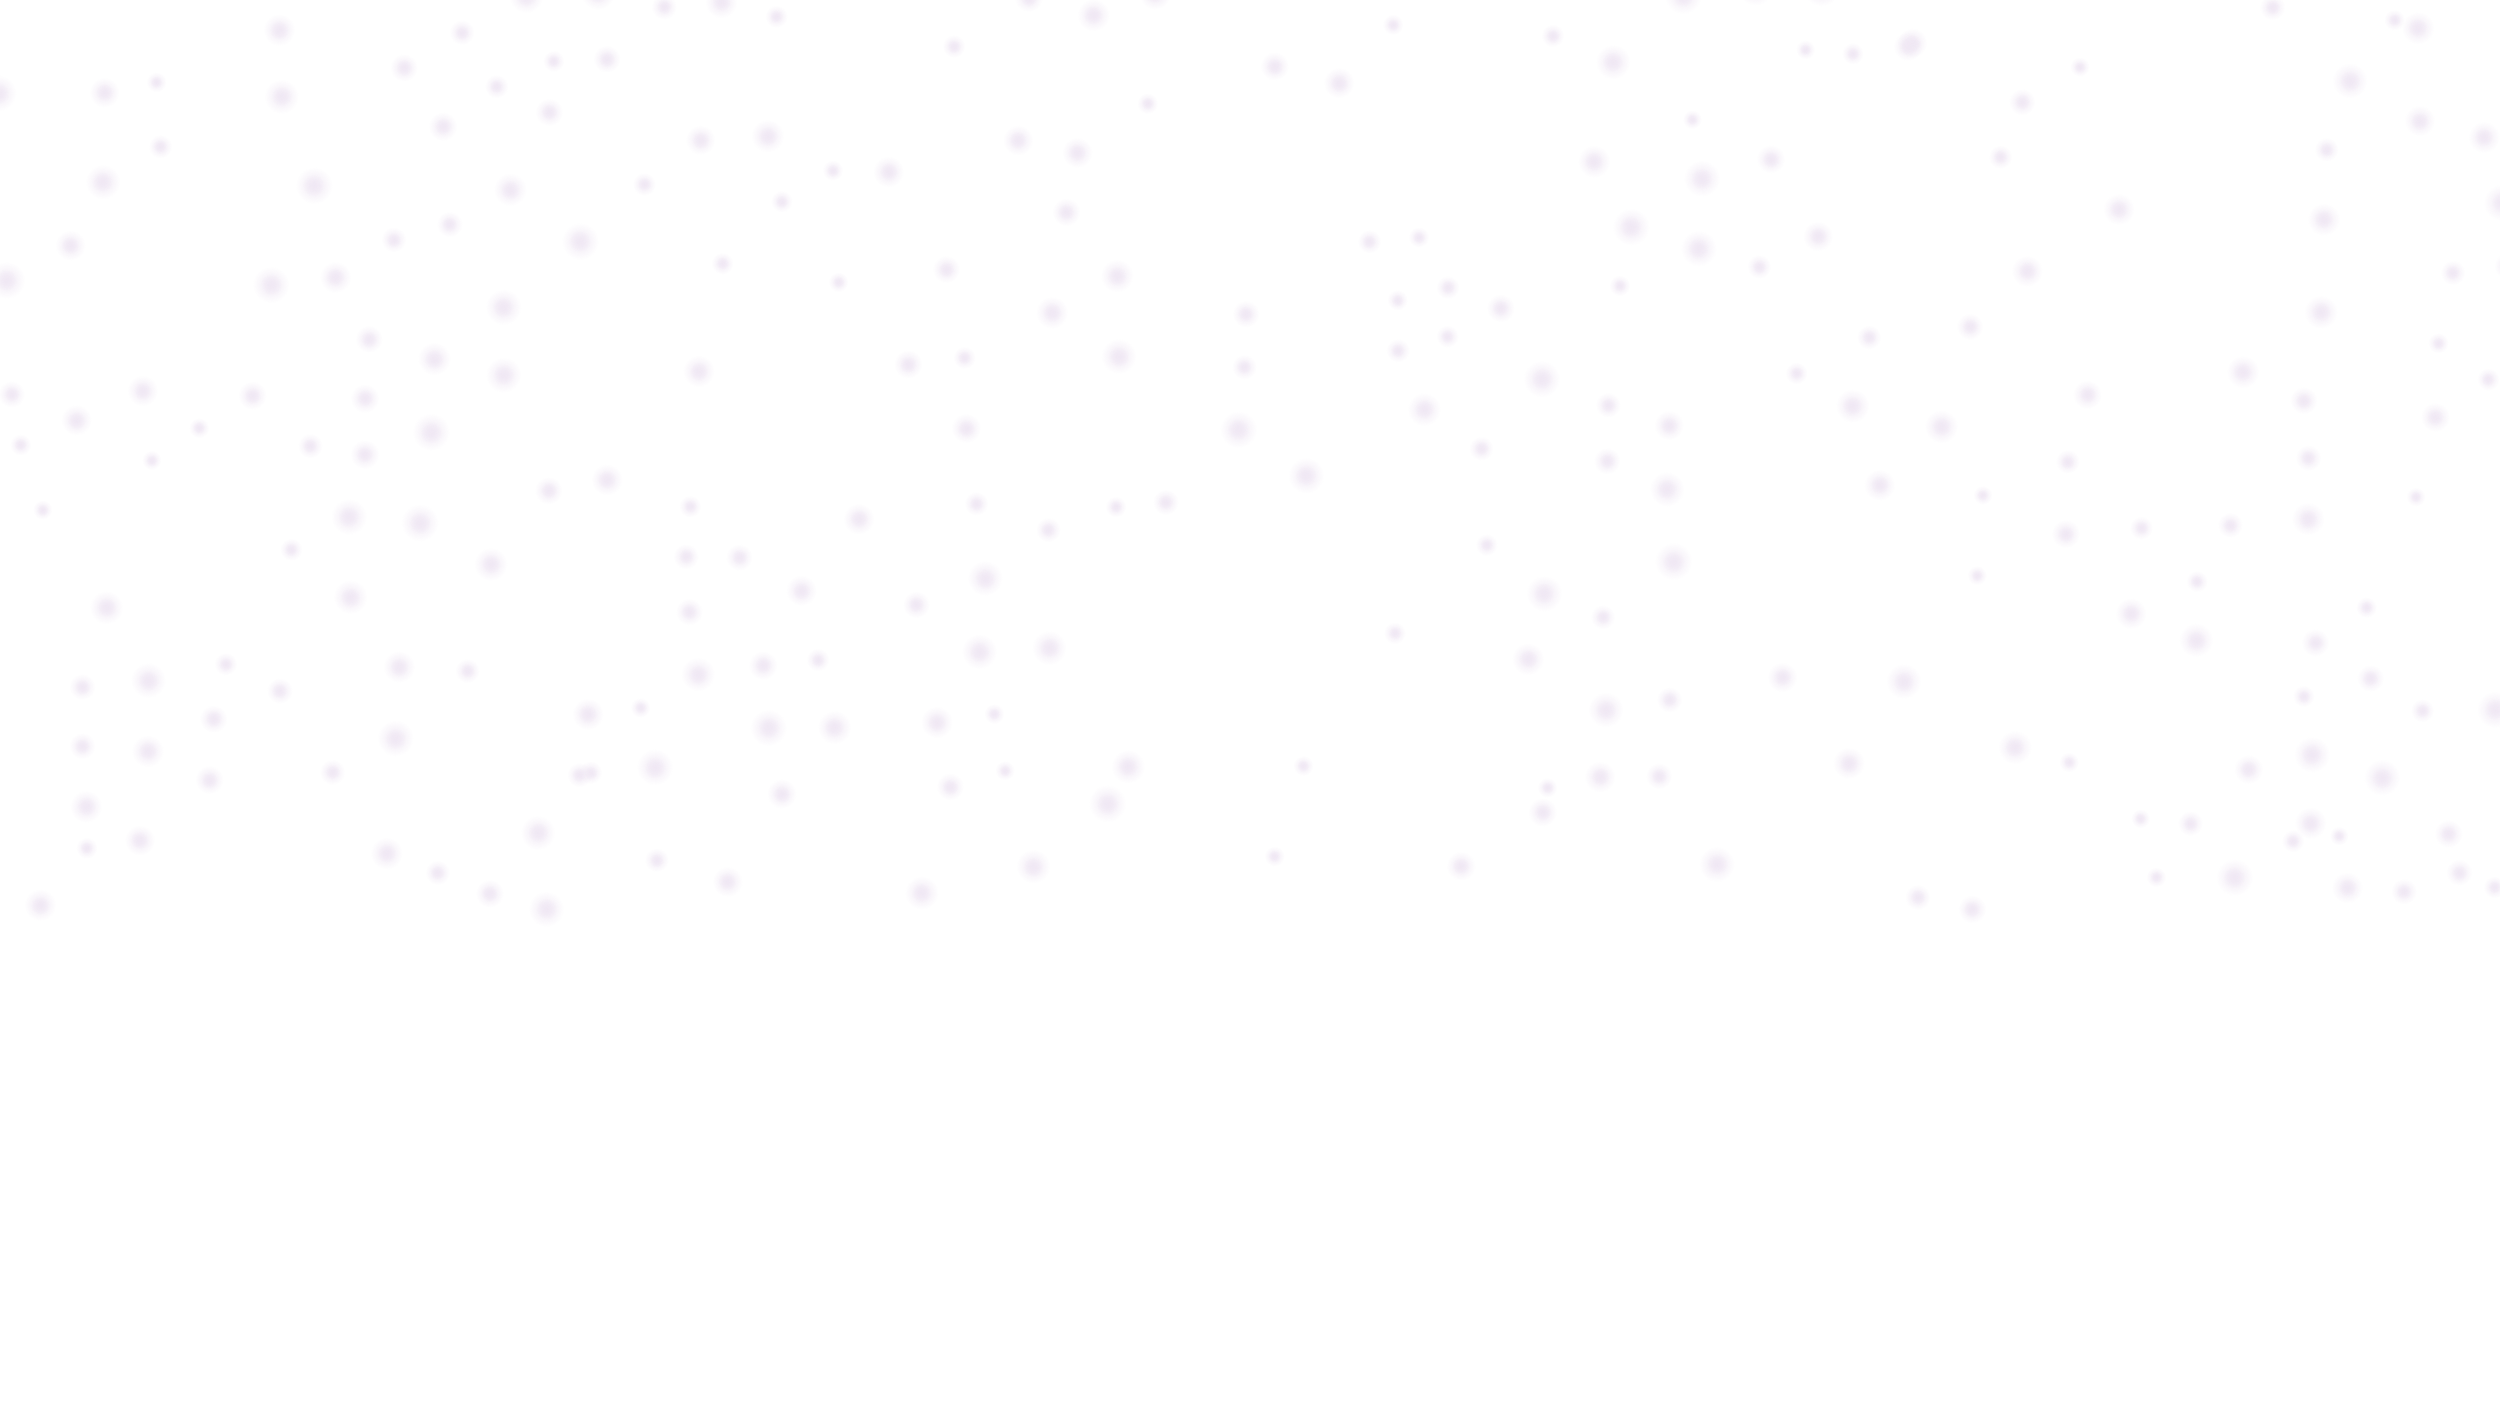 <?xml version="1.0" encoding="UTF-8" standalone="no"?>
<!-- Created with Inkscape (http://www.inkscape.org/) -->

<svg
   width="1920"
   height="1080"
   viewBox="0 0 1920 1080"
   version="1.1"
   id="svg1"
   xmlns:xlink="http://www.w3.org/1999/xlink"
   xmlns="http://www.w3.org/2000/svg"
   xmlns:svg="http://www.w3.org/2000/svg">
  <defs
     id="defs1">
    <linearGradient
       id="linearGradient201">
      <stop
         style="stop-color:#f0e8f4;stop-opacity:1;"
         offset="0"
         id="stop202" />
      <stop
         style="stop-color:#f0e8f4;stop-opacity:0;"
         offset="1"
         id="stop203" />
    </linearGradient>
    <linearGradient
       id="linearGradient200">
      <stop
         style="stop-color:#f0e8f4;stop-opacity:1;"
         offset="0"
         id="stop200" />
      <stop
         style="stop-color:#f0e8f4;stop-opacity:0;"
         offset="1"
         id="stop201" />
    </linearGradient>
    <filter
       style="color-interpolation-filters:sRGB"
       id="filter84"
       x="-0.123"
       y="-0.449"
       width="1.245"
       height="1.888">
      <feFlood
         result="flood"
         in="SourceGraphic"
         flood-opacity="0.502"
         flood-color="rgb(117,0,221)"
         id="feFlood83" />
      <feGaussianBlur
         result="blur"
         in="SourceGraphic"
         stdDeviation="0"
         id="feGaussianBlur83" />
      <feOffset
         result="offset"
         in="blur"
         dx="0"
         dy="-9"
         id="feOffset83" />
      <feComposite
         result="comp1"
         operator="in"
         in="flood"
         in2="offset"
         id="feComposite83" />
      <feComposite
         result="comp2"
         operator="over"
         in="SourceGraphic"
         in2="comp1"
         id="feComposite84" />
    </filter>
    <filter
       style="color-interpolation-filters:sRGB"
       id="filter112"
       x="-0.125"
       y="-0.312"
       width="1.251"
       height="1.611">
      <feFlood
         result="flood"
         in="SourceGraphic"
         flood-opacity="0.502"
         flood-color="rgb(197,0,216)"
         id="feFlood111" />
      <feGaussianBlur
         result="blur"
         in="SourceGraphic"
         stdDeviation="2"
         id="feGaussianBlur111" />
      <feOffset
         result="offset"
         in="blur"
         dx="0"
         dy="-5.3"
         id="feOffset111" />
      <feComposite
         result="comp1"
         operator="in"
         in="flood"
         in2="offset"
         id="feComposite111" />
      <feComposite
         result="comp2"
         operator="over"
         in="SourceGraphic"
         in2="comp1"
         id="feComposite112" />
    </filter>
    <filter
       style="color-interpolation-filters:sRGB"
       id="filter131"
       x="-0.123"
       y="-0.3"
       width="1.246"
       height="1.593">
      <feFlood
         result="flood"
         in="SourceGraphic"
         flood-opacity="0.502"
         flood-color="rgb(197,0,216)"
         id="feFlood130" />
      <feGaussianBlur
         result="blur"
         in="SourceGraphic"
         stdDeviation="100"
         id="feGaussianBlur130" />
      <feOffset
         result="offset"
         in="blur"
         dx="0"
         dy="-5.3"
         id="feOffset130" />
      <feComposite
         result="comp1"
         operator="in"
         in="flood"
         in2="offset"
         id="feComposite130" />
      <feComposite
         result="comp2"
         operator="over"
         in="SourceGraphic"
         in2="comp1"
         id="feComposite131" />
    </filter>
    <filter
       style="color-interpolation-filters:sRGB"
       id="filter178"
       x="-0.123"
       y="-0.432"
       width="1.245"
       height="1.872">
      <feFlood
         result="flood"
         in="SourceGraphic"
         flood-opacity="0.502"
         flood-color="rgb(112,0,123)"
         id="feFlood177" />
      <feGaussianBlur
         result="blur"
         in="SourceGraphic"
         stdDeviation="100"
         id="feGaussianBlur177" />
      <feOffset
         result="offset"
         in="blur"
         dx="-0"
         dy="3.8"
         id="feOffset177" />
      <feComposite
         result="comp1"
         operator="in"
         in="flood"
         in2="offset"
         id="feComposite177" />
      <feComposite
         result="comp2"
         operator="over"
         in="SourceGraphic"
         in2="comp1"
         id="feComposite178" />
    </filter>
    <radialGradient
       xlink:href="#linearGradient200"
       id="radialGradient201"
       cx="453"
       cy="286.875"
       fx="453"
       fy="286.875"
       r="37.278"
       gradientUnits="userSpaceOnUse" />
    <radialGradient
       xlink:href="#linearGradient201"
       id="radialGradient203"
       cx="509.438"
       cy="333.562"
       fx="509.438"
       fy="333.562"
       r="15.312"
       gradientUnits="userSpaceOnUse"
       gradientTransform="matrix(1.539,0,0,1.539,-331.472,-226.465)" />
    <radialGradient
       xlink:href="#linearGradient201"
       id="radialGradient203-0"
       cx="509.438"
       cy="333.562"
       fx="509.438"
       fy="333.562"
       r="15.312"
       gradientUnits="userSpaceOnUse"
       gradientTransform="matrix(0.913,0,0,0.913,-12.469,-17.028)" />
    <radialGradient
       xlink:href="#linearGradient200"
       id="radialGradient204"
       gradientUnits="userSpaceOnUse"
       cx="453"
       cy="286.875"
       fx="453"
       fy="286.875"
       r="37.278" />
  </defs>
  <g
     id="layer3"
     style="display:none;fill:#0038d4">
    <rect
       style="fill:#0038d4"
       id="rect112"
       width="1962.441"
       height="1101.212"
       x="-18.884"
       y="-5.727" />
  </g>
  <g
     id="layer4"
     style="display:inline">
    <g
       id="g204"
       transform="matrix(0.611,0,0,0.611,1016.387,-178.64)"
       style="display:inline">
      <path
         style="fill:url(#radialGradient201)"
         id="path199" />
      <circle
         style="fill:url(#radialGradient203);stroke-width:1.539"
         id="path200"
         cx="452.438"
         cy="286.812"
         r="23.562" />
      <circle
         style="opacity:1;fill:url(#radialGradient203-0);stroke-width:0.913"
         id="path200-9"
         cx="452.625"
         cy="287.5"
         r="13.98" />
      <path
         style="fill:url(#radialGradient204)"
         id="path203"
         transform="matrix(0.429,0.429,-0.429,0.429,381.767,-30.378)" />
    </g>
    <g
       id="g5843">
      <use
         x="0"
         y="0"
         xlink:href="#g204"
         id="use5093"
         transform="translate(-774.411,344.245)" />
      <use
         x="0"
         y="0"
         xlink:href="#g204"
         transform="translate(-961.59,335.384)"
         id="use5095" />
      <use
         x="0"
         y="0"
         xlink:href="#g204"
         transform="translate(386.715,150.213)"
         id="use5097" />
      <use
         x="0"
         y="0"
         xlink:href="#g204"
         transform="translate(-970.222,405.01)"
         id="use5099" />
      <use
         x="0"
         y="0"
         xlink:href="#g204"
         transform="translate(240.191,524.187)"
         id="use5102" />
      <use
         x="0"
         y="0"
         xlink:href="#g204"
         transform="translate(-442.184,620.683)"
         id="use5103" />
      <use
         x="0"
         y="0"
         xlink:href="#g204"
         transform="translate(-459.225,69.292)"
         id="use5104" />
      <use
         x="0"
         y="0"
         xlink:href="#g204"
         transform="translate(-7.416,434.611)"
         id="use5105" />
      <use
         x="0"
         y="0"
         xlink:href="#g204"
         transform="translate(-304.517,510.305)"
         id="use5107" />
      <use
         x="0"
         y="0"
         xlink:href="#g204"
         transform="matrix(-0.495,0.857,-0.857,-0.495,878.593,-966.903)"
         id="use5108" />
      <use
         x="0"
         y="0"
         xlink:href="#g204"
         transform="matrix(-0.495,0.857,-0.857,-0.495,1227.053,-824.952)"
         id="use5109" />
      <use
         x="0"
         y="0"
         xlink:href="#g204"
         transform="matrix(-0.495,0.857,-0.857,-0.495,642.474,-894.198)"
         id="use5111" />
      <use
         x="0"
         y="0"
         xlink:href="#g204"
         transform="matrix(-0.495,0.857,-0.857,-0.495,1087.056,-976.677)"
         id="use5112" />
      <use
         x="0"
         y="0"
         xlink:href="#g204"
         transform="matrix(-0.495,0.857,-0.857,-0.495,1588.525,-779.552)"
         id="use5114" />
      <use
         x="0"
         y="0"
         xlink:href="#g204"
         transform="matrix(-0.495,0.857,-0.857,-0.495,1495.538,-576.055)"
         id="use5115" />
      <use
         x="0"
         y="0"
         xlink:href="#g204"
         transform="matrix(-0.495,0.857,-0.857,-0.495,1889.992,-935.183)"
         id="use5116" />
      <use
         x="0"
         y="0"
         xlink:href="#g204"
         transform="matrix(-0.495,0.857,-0.857,-0.495,1662.188,-1109.714)"
         id="use5117" />
      <use
         x="0"
         y="0"
         xlink:href="#g204"
         transform="matrix(-0.495,0.857,-0.857,-0.495,1082.956,-924.119)"
         id="use5118" />
      <use
         x="0"
         y="0"
         xlink:href="#g204"
         transform="matrix(-0.495,0.857,-0.857,-0.495,2261.707,-998.234)"
         id="use5120" />
      <use
         x="0"
         y="0"
         xlink:href="#g204"
         transform="matrix(-0.495,0.857,-0.857,-0.495,2353.583,-435.616)"
         id="use5121" />
      <use
         x="0"
         y="0"
         xlink:href="#g204"
         transform="matrix(-0.495,0.857,-0.857,-0.495,1278.573,-1120.063)"
         id="use5122" />
      <use
         x="0"
         y="0"
         xlink:href="#g204"
         transform="matrix(-0.49,-0.849,0.849,-0.49,844.693,1314.997)"
         id="use5123" />
      <use
         x="0"
         y="0"
         xlink:href="#g204"
         transform="matrix(-0.49,-0.849,0.849,-0.49,1872.778,1359.344)"
         id="use5125" />
      <use
         x="0"
         y="0"
         xlink:href="#g204"
         transform="matrix(-0.49,-0.849,0.849,-0.49,1820.614,1387.286)"
         id="use5127" />
      <use
         x="0"
         y="0"
         xlink:href="#g204"
         transform="matrix(-0.49,-0.849,0.849,-0.49,690.806,1114.82)"
         id="use5129" />
      <use
         x="0"
         y="0"
         xlink:href="#g204"
         transform="matrix(-0.49,-0.849,0.849,-0.49,1226.722,1655.181)"
         id="use5130" />
      <use
         x="0"
         y="0"
         xlink:href="#g204"
         transform="matrix(-0.49,-0.849,0.849,-0.49,1758.434,1606.866)"
         id="use5131" />
      <use
         x="0"
         y="0"
         xlink:href="#g204"
         transform="matrix(-0.49,-0.849,0.849,-0.49,2558.116,1251.968)"
         id="use5132" />
      <use
         x="0"
         y="0"
         xlink:href="#g204"
         transform="matrix(-0.49,-0.849,0.849,-0.49,2081.338,1252.528)"
         id="use5133" />
      <use
         x="0"
         y="0"
         xlink:href="#g204"
         transform="matrix(-0.49,-0.849,0.849,-0.49,2552.801,1641.249)"
         id="use5135" />
      <use
         x="0"
         y="0"
         xlink:href="#g204"
         transform="matrix(-0.49,-0.849,0.849,-0.49,1546.955,1608.972)"
         id="use5136" />
      <use
         x="0"
         y="0"
         xlink:href="#g204"
         transform="matrix(0.97,0,0,0.97,575.496,600.581)"
         id="use5139" />
      <use
         x="0"
         y="0"
         xlink:href="#g204"
         transform="matrix(0.97,0,0,0.97,-720.073,57.374)"
         id="use5140" />
      <use
         x="0"
         y="0"
         xlink:href="#g204"
         transform="matrix(0.97,0,0,0.97,53.116,140.499)"
         id="use5141" />
      <use
         x="0"
         y="0"
         xlink:href="#g204"
         transform="matrix(0.97,0,0,0.97,-753.919,192.467)"
         id="use5143" />
      <use
         x="0"
         y="0"
         xlink:href="#g204"
         transform="matrix(0.97,0,0,0.97,-750.926,592.636)"
         id="use5144" />
      <use
         x="0"
         y="0"
         xlink:href="#g204"
         transform="matrix(0.97,0,0,0.97,-1173.975,415.95)"
         id="use5145" />
      <use
         x="0"
         y="0"
         xlink:href="#g204"
         transform="matrix(0.97,0,0,0.97,-1255.179,74.983)"
         id="use5146" />
      <use
         x="0"
         y="0"
         xlink:href="#g204"
         transform="matrix(0.97,0,0,0.97,-77.695,561.961)"
         id="use5147" />
      <use
         x="0"
         y="0"
         xlink:href="#g204"
         transform="matrix(0.97,0,0,0.97,-950.195,570.47)"
         id="use5149" />
      <use
         x="0"
         y="0"
         xlink:href="#g204"
         transform="matrix(-0.48,0.831,-0.831,-0.48,781.376,-1052.286)"
         id="use5153" />
      <use
         x="0"
         y="0"
         xlink:href="#g204"
         transform="matrix(-0.48,0.831,-0.831,-0.48,1621.175,-710.578)"
         id="use5154" />
      <use
         x="0"
         y="0"
         xlink:href="#g204"
         transform="matrix(-0.48,0.831,-0.831,-0.48,2291.031,-823.58)"
         id="use5155" />
      <use
         x="0"
         y="0"
         xlink:href="#g204"
         transform="matrix(-0.48,0.831,-0.831,-0.48,1922.642,-884.943)"
         id="use5156" />
      <use
         x="0"
         y="0"
         xlink:href="#g204"
         transform="matrix(-0.48,0.831,-0.831,-0.48,1173.299,-918.581)"
         id="use5157" />
      <use
         x="0"
         y="0"
         xlink:href="#g204"
         transform="matrix(-0.48,0.831,-0.831,-0.48,1004.718,-839.893)"
         id="use5159" />
      <use
         x="0"
         y="0"
         xlink:href="#g204"
         transform="matrix(-0.48,0.831,-0.831,-0.48,2565.037,-674.357)"
         id="use5160" />
      <use
         x="0"
         y="0"
         xlink:href="#g204"
         transform="matrix(-0.48,0.831,-0.831,-0.48,2393.648,-496.242)"
         id="use5161" />
      <use
         x="0"
         y="0"
         xlink:href="#g204"
         transform="matrix(-0.48,0.831,-0.831,-0.48,1475.359,-617.126)"
         id="use5162" />
      <use
         x="0"
         y="0"
         xlink:href="#g204"
         transform="matrix(-0.48,0.831,-0.831,-0.48,2016.892,-1084.696)"
         id="use5163" />
      <use
         x="0"
         y="0"
         xlink:href="#g204"
         transform="matrix(-0.48,0.831,-0.831,-0.48,2536.652,-622.983)"
         id="use5164" />
      <use
         x="0"
         y="0"
         xlink:href="#g204"
         transform="matrix(-0.48,0.831,-0.831,-0.48,1803.987,-619.973)"
         id="use5165" />
      <use
         x="0"
         y="0"
         xlink:href="#g204"
         transform="matrix(-0.48,0.831,-0.831,-0.48,753.243,-675.35)"
         id="use5166" />
      <use
         x="0"
         y="0"
         xlink:href="#g204"
         transform="matrix(-0.48,0.831,-0.831,-0.48,886.046,-678.905)"
         id="use5167" />
      <use
         x="0"
         y="0"
         xlink:href="#g204"
         transform="matrix(-0.475,-0.823,0.823,-0.475,1459.011,1390.117)"
         id="use5171" />
      <use
         x="0"
         y="0"
         xlink:href="#g204"
         transform="matrix(-0.475,-0.823,0.823,-0.475,1036.613,1760.83)"
         id="use5172" />
      <use
         x="0"
         y="0"
         xlink:href="#g204"
         transform="matrix(-0.475,-0.823,0.823,-0.475,1433.304,1661.494)"
         id="use5173" />
      <use
         x="0"
         y="0"
         xlink:href="#g204"
         transform="matrix(-0.475,-0.823,0.823,-0.475,1003.803,1350.662)"
         id="use5177" />
      <use
         x="0"
         y="0"
         xlink:href="#g204"
         transform="matrix(-0.475,-0.823,0.823,-0.475,2455.55,1272.407)"
         id="use5178" />
      <use
         x="0"
         y="0"
         xlink:href="#g204"
         transform="matrix(-0.475,-0.823,0.823,-0.475,1935.581,1726.403)"
         id="use5180" />
      <use
         x="0"
         y="0"
         xlink:href="#g204"
         transform="matrix(-0.475,-0.823,0.823,-0.475,2412.761,1058.783)"
         id="use5182" />
      <use
         x="0"
         y="0"
         xlink:href="#g204"
         transform="matrix(0.94,0,0,0.94,-355.884,276.965)"
         id="use5183" />
      <use
         x="0"
         y="0"
         xlink:href="#g204"
         transform="matrix(0.94,0,0,0.94,18.115,651.002)"
         id="use5184" />
      <use
         x="0"
         y="0"
         xlink:href="#g204"
         transform="matrix(0.94,0,0,0.94,-462.959,503.748)"
         id="use5185" />
      <use
         x="0"
         y="0"
         xlink:href="#g204"
         transform="matrix(0.94,0,0,0.94,522.009,113.497)"
         id="use5186" />
      <use
         x="0"
         y="0"
         xlink:href="#g204"
         transform="matrix(0.94,0,0,0.94,589.591,65.323)"
         id="use5187" />
      <use
         x="0"
         y="0"
         xlink:href="#g204"
         transform="matrix(0.94,0,0,0.94,-158.859,371.776)"
         id="use5188" />
      <use
         x="0"
         y="0"
         xlink:href="#g204"
         transform="matrix(0.94,0,0,0.94,18.115,548.435)"
         id="use5189" />
      <use
         x="0"
         y="0"
         xlink:href="#g204"
         transform="matrix(0.94,0,0,0.94,-27.421,406.055)"
         id="use5190" />
      <use
         x="0"
         y="0"
         xlink:href="#g204"
         transform="matrix(0.94,0,0,0.94,-1101.207,525.874)"
         id="use5191" />
      <use
         x="0"
         y="0"
         xlink:href="#g204"
         transform="matrix(0.94,0,0,0.94,63.088,492.109)"
         id="use5194" />
      <use
         x="0"
         y="0"
         xlink:href="#g204"
         transform="matrix(0.94,0,0,0.94,246.919,526.571)"
         id="use5195" />
      <use
         x="0"
         y="0"
         xlink:href="#g204"
         transform="matrix(0.94,0,0,0.94,-30.34,349.73)"
         id="use5196" />
      <use
         x="0"
         y="0"
         xlink:href="#g204"
         transform="matrix(0.94,0,0,0.94,-458.616,447.423)"
         id="use5197" />
      <use
         x="0"
         y="0"
         xlink:href="#g204"
         transform="matrix(-0.465,0.805,-0.805,-0.465,2553.456,-745.627)"
         id="use5198" />
      <use
         x="0"
         y="0"
         xlink:href="#g204"
         transform="matrix(-0.465,0.805,-0.805,-0.465,677.729,-902.379)"
         id="use5200" />
      <use
         x="0"
         y="0"
         xlink:href="#g204"
         transform="matrix(-0.465,0.805,-0.805,-0.465,777.401,-578.72)"
         id="use5201" />
      <use
         x="0"
         y="0"
         xlink:href="#g204"
         transform="matrix(-0.465,0.805,-0.805,-0.465,1946.794,-1051.306)"
         id="use5205" />
      <use
         x="0"
         y="0"
         xlink:href="#g204"
         transform="matrix(-0.465,0.805,-0.805,-0.465,2331.945,-812.67)"
         id="use5206" />
      <use
         x="0"
         y="0"
         xlink:href="#g204"
         transform="matrix(-0.465,0.805,-0.805,-0.465,1878.99,-666.435)"
         id="use5207" />
      <use
         x="0"
         y="0"
         xlink:href="#g204"
         transform="matrix(-0.465,0.805,-0.805,-0.465,1733.261,-902.755)"
         id="use5210" />
      <use
         x="0"
         y="0"
         xlink:href="#g204"
         transform="matrix(-0.465,0.805,-0.805,-0.465,1837.544,-994.56)"
         id="use5212" />
      <use
         x="0"
         y="0"
         xlink:href="#g204"
         transform="matrix(-0.46,-0.797,0.797,-0.46,1527.991,1075.361)"
         id="use5213" />
      <use
         x="0"
         y="0"
         xlink:href="#g204"
         transform="matrix(-0.46,-0.797,0.797,-0.46,1403.388,1526.697)"
         id="use5214" />
      <use
         x="0"
         y="0"
         xlink:href="#g204"
         transform="matrix(-0.46,-0.797,0.797,-0.46,2228.74,1615.92)"
         id="use5216" />
      <use
         x="0"
         y="0"
         xlink:href="#g204"
         transform="matrix(-0.46,-0.797,0.797,-0.46,813.792,1103.29)"
         id="use5217" />
      <use
         x="0"
         y="0"
         xlink:href="#g204"
         transform="matrix(-0.46,-0.797,0.797,-0.46,807.829,1613.024)"
         id="use5218" />
      <use
         x="0"
         y="0"
         xlink:href="#g204"
         transform="matrix(-0.46,-0.797,0.797,-0.46,1010.724,1668.641)"
         id="use5219" />
      <use
         x="0"
         y="0"
         xlink:href="#g204"
         transform="matrix(-0.46,-0.797,0.797,-0.46,2528.754,1667.019)"
         id="use5220" />
      <use
         x="0"
         y="0"
         xlink:href="#g204"
         transform="matrix(-0.46,-0.797,0.797,-0.46,2553.429,1133.881)"
         id="use5225" />
      <use
         x="0"
         y="0"
         xlink:href="#g204"
         transform="matrix(-0.46,-0.797,0.797,-0.46,2219.849,1285.297)"
         id="use5227" />
      <use
         x="0"
         y="0"
         xlink:href="#g204"
         transform="matrix(0.91,0,0,0.91,-640.294,521.133)"
         id="use5228" />
      <use
         x="0"
         y="0"
         xlink:href="#g204"
         transform="matrix(0.91,0,0,0.91,-1119.762,272.993)"
         id="use5230" />
      <use
         x="0"
         y="0"
         xlink:href="#g204"
         transform="matrix(0.91,0,0,0.91,510.293,494.851)"
         id="use5231" />
      <use
         x="0"
         y="0"
         xlink:href="#g204"
         transform="matrix(0.91,0,0,0.91,762.444,634.176)"
         id="use5233" />
      <use
         x="0"
         y="0"
         xlink:href="#g204"
         transform="matrix(0.91,0,0,0.91,-772.212,0.163)"
         id="use5234" />
      <use
         x="0"
         y="0"
         xlink:href="#g204"
         transform="matrix(0.91,0,0,0.91,-693.326,286.944)"
         id="use5235" />
      <use
         x="0"
         y="0"
         xlink:href="#g204"
         transform="matrix(0.91,0,0,0.91,-382.79,668.653)"
         id="use5236" />
      <use
         x="0"
         y="0"
         xlink:href="#g204"
         transform="matrix(0.91,0,0,0.91,643.687,340.198)"
         id="use5238" />
      <use
         x="0"
         y="0"
         xlink:href="#g204"
         transform="matrix(0.91,0,0,0.91,-717.255,-2.302)"
         id="use5239" />
      <use
         x="0"
         y="0"
         xlink:href="#g204"
         transform="matrix(0.91,0,0,0.91,-790.948,644.595)"
         id="use5240" />
      <use
         x="0"
         y="0"
         xlink:href="#g204"
         transform="matrix(0.91,0,0,0.91,-907.245,461.728)"
         id="use5241" />
      <use
         x="0"
         y="0"
         xlink:href="#g204"
         transform="matrix(-0.45,0.779,-0.779,-0.45,2450.527,-850.02)"
         id="use5243" />
      <use
         x="0"
         y="0"
         xlink:href="#g204"
         transform="matrix(-0.45,0.779,-0.779,-0.45,1445.776,-419.725)"
         id="use5244" />
      <use
         x="0"
         y="0"
         xlink:href="#g204"
         transform="matrix(-0.45,0.779,-0.779,-0.45,1947.575,-342.75)"
         id="use5245" />
      <use
         x="0"
         y="0"
         xlink:href="#g204"
         transform="matrix(-0.45,0.779,-0.779,-0.45,2126.906,-434.551)"
         id="use5246" />
      <use
         x="0"
         y="0"
         xlink:href="#g204"
         transform="matrix(-0.45,0.779,-0.779,-0.45,746.356,-934.794)"
         id="use5248" />
      <use
         x="0"
         y="0"
         xlink:href="#g204"
         transform="matrix(-0.45,0.779,-0.779,-0.45,1287.28,-322.766)"
         id="use5249" />
      <use
         x="0"
         y="0"
         xlink:href="#g204"
         transform="matrix(-0.45,0.779,-0.779,-0.45,1909.271,-632.192)"
         id="use5251" />
      <use
         x="0"
         y="0"
         xlink:href="#g204"
         transform="matrix(-0.45,0.779,-0.779,-0.45,1220.301,-449.86)"
         id="use5254" />
      <use
         x="0"
         y="0"
         xlink:href="#g204"
         transform="matrix(-0.45,0.779,-0.779,-0.45,680.759,-796.686)"
         id="use5255" />
      <use
         x="0"
         y="0"
         xlink:href="#g204"
         transform="matrix(-0.45,0.779,-0.779,-0.45,2002.17,-696.715)"
         id="use5256" />
      <use
         x="0"
         y="0"
         xlink:href="#g204"
         transform="matrix(-0.45,0.779,-0.779,-0.45,2220.327,-956.078)"
         id="use5257" />
      <use
         x="0"
         y="0"
         xlink:href="#g204"
         transform="matrix(-0.445,-0.771,0.771,-0.445,659.81,1462.124)"
         id="use5258" />
      <use
         x="0"
         y="0"
         xlink:href="#g204"
         transform="matrix(-0.445,-0.771,0.771,-0.445,1541.512,1094.912)"
         id="use5260" />
      <use
         x="0"
         y="0"
         xlink:href="#g204"
         transform="matrix(-0.445,-0.771,0.771,-0.445,955.017,1428.843)"
         id="use5261" />
      <use
         x="0"
         y="0"
         xlink:href="#g204"
         transform="matrix(-0.445,-0.771,0.771,-0.445,2258.458,1581.774)"
         id="use5262" />
      <use
         x="0"
         y="0"
         xlink:href="#g204"
         transform="matrix(-0.445,-0.771,0.771,-0.445,2069.045,1323.166)"
         id="use5264" />
      <use
         x="0"
         y="0"
         xlink:href="#g204"
         transform="matrix(-0.445,-0.771,0.771,-0.445,790.53,1636.719)"
         id="use5265" />
      <use
         x="0"
         y="0"
         xlink:href="#g204"
         transform="matrix(-0.445,-0.771,0.771,-0.445,1671.859,1309.98)"
         id="use5270" />
      <use
         x="0"
         y="0"
         xlink:href="#g204"
         transform="matrix(-0.445,-0.771,0.771,-0.445,1885.225,1046.033)"
         id="use5271" />
      <use
         x="0"
         y="0"
         xlink:href="#g204"
         transform="matrix(-0.445,-0.771,0.771,-0.445,2360.58,1235.174)"
         id="use5272" />
      <use
         x="0"
         y="0"
         xlink:href="#g204"
         transform="matrix(0.88,0,0,0.88,745.459,8.227)"
         id="use5273" />
      <use
         x="0"
         y="0"
         xlink:href="#g204"
         transform="matrix(0.88,0,0,0.88,-745.716,148.762)"
         id="use5275" />
      <use
         x="0"
         y="0"
         xlink:href="#g204"
         transform="matrix(0.88,0,0,0.88,-177.94,196.114)"
         id="use5276" />
      <use
         x="0"
         y="0"
         xlink:href="#g204"
         transform="matrix(0.88,0,0,0.88,-548.029,107.576)"
         id="use5279" />
      <use
         x="0"
         y="0"
         xlink:href="#g204"
         transform="matrix(0.88,0,0,0.88,-538.074,213.585)"
         id="use5280" />
      <use
         x="0"
         y="0"
         xlink:href="#g204"
         transform="matrix(0.88,0,0,0.88,-279.65,214.958)"
         id="use5281" />
      <use
         x="0"
         y="0"
         xlink:href="#g204"
         transform="matrix(0.88,0,0,0.88,-405.798,118.02)"
         id="use5283" />
      <use
         x="0"
         y="0"
         xlink:href="#g204"
         transform="matrix(0.88,0,0,0.88,-804.046,278.67)"
         id="use5284" />
      <use
         x="0"
         y="0"
         xlink:href="#g204"
         transform="matrix(0.88,0,0,0.88,-1147.15,635.804)"
         id="use5286" />
      <use
         x="0"
         y="0"
         xlink:href="#g204"
         transform="matrix(0.88,0,0,0.88,635.052,401.605)"
         id="use5287" />
      <use
         x="0"
         y="0"
         xlink:href="#g204"
         transform="matrix(-0.435,0.753,-0.753,-0.435,1891.173,-646.954)"
         id="use5291" />
      <use
         x="0"
         y="0"
         xlink:href="#g204"
         transform="matrix(-0.435,0.753,-0.753,-0.435,2282.679,-689.144)"
         id="use5292" />
      <use
         x="0"
         y="0"
         xlink:href="#g204"
         transform="matrix(-0.435,0.753,-0.753,-0.435,825.247,-948.099)"
         id="use5293" />
      <use
         x="0"
         y="0"
         xlink:href="#g204"
         transform="matrix(-0.435,0.753,-0.753,-0.435,2344.846,-806.317)"
         id="use5294" />
      <use
         x="0"
         y="0"
         xlink:href="#g204"
         transform="matrix(-0.435,0.753,-0.753,-0.435,751.138,-811.448)"
         id="use5295" />
      <use
         x="0"
         y="0"
         xlink:href="#g204"
         transform="matrix(-0.435,0.753,-0.753,-0.435,2417.124,-953.247)"
         id="use5296" />
      <use
         x="0"
         y="0"
         xlink:href="#g204"
         transform="matrix(-0.435,0.753,-0.753,-0.435,1472.124,-719.52)"
         id="use5298" />
      <use
         x="0"
         y="0"
         xlink:href="#g204"
         transform="matrix(-0.435,0.753,-0.753,-0.435,1784.348,-850.768)"
         id="use5299" />
      <use
         x="0"
         y="0"
         xlink:href="#g204"
         transform="matrix(-0.435,0.753,-0.753,-0.435,881.278,-520.668)"
         id="use5300" />
      <use
         x="0"
         y="0"
         xlink:href="#g204"
         transform="matrix(-0.435,0.753,-0.753,-0.435,1399.932,-963.268)"
         id="use5301" />
      <use
         x="0"
         y="0"
         xlink:href="#g204"
         transform="matrix(-0.435,0.753,-0.753,-0.435,754.708,-615.61)"
         id="use5302" />
      <use
         x="0"
         y="0"
         xlink:href="#g204"
         transform="matrix(-0.43,-0.745,0.745,-0.43,672.129,1538.872)"
         id="use5305" />
      <use
         x="0"
         y="0"
         xlink:href="#g204"
         transform="matrix(-0.43,-0.745,0.745,-0.43,1199.195,1047.095)"
         id="use5306" />
      <use
         x="0"
         y="0"
         xlink:href="#g204"
         transform="matrix(-0.43,-0.745,0.745,-0.43,1112.537,963.555)"
         id="use5307" />
      <use
         x="0"
         y="0"
         xlink:href="#g204"
         transform="matrix(-0.43,-0.745,0.745,-0.43,2032.125,1433.534)"
         id="use5308" />
      <use
         x="0"
         y="0"
         xlink:href="#g204"
         transform="matrix(-0.43,-0.745,0.745,-0.43,624.703,1581.449)"
         id="use5309" />
      <use
         x="0"
         y="0"
         xlink:href="#g204"
         transform="matrix(-0.43,-0.745,0.745,-0.43,2441.175,1556.828)"
         id="use5310" />
      <use
         x="0"
         y="0"
         xlink:href="#g204"
         transform="matrix(-0.43,-0.745,0.745,-0.43,1732.178,1468.143)"
         id="use5311" />
      <use
         x="0"
         y="0"
         xlink:href="#g204"
         transform="matrix(-0.43,-0.745,0.745,-0.43,688.344,1427.25)"
         id="use5312" />
      <use
         x="0"
         y="0"
         xlink:href="#g204"
         transform="matrix(-0.43,-0.745,0.745,-0.43,1366.558,1202.036)"
         id="use5314" />
      <use
         x="0"
         y="0"
         xlink:href="#g204"
         transform="matrix(-0.43,-0.745,0.745,-0.43,934.941,1347.271)"
         id="use5315" />
      <use
         x="0"
         y="0"
         xlink:href="#g204"
         transform="matrix(-0.43,-0.745,0.745,-0.43,855.519,1617.353)"
         id="use5316" />
      <use
         x="0"
         y="0"
         xlink:href="#g204"
         transform="matrix(-0.43,-0.745,0.745,-0.43,1497.88,1348.471)"
         id="use5317" />
      <use
         x="0"
         y="0"
         xlink:href="#g204"
         transform="matrix(0.85,0,0,0.85,-792.257,515.124)"
         id="use5318" />
      <use
         x="0"
         y="0"
         xlink:href="#g204"
         transform="matrix(0.85,0,0,0.85,-55.957,317.211)"
         id="use5319" />
      <use
         x="0"
         y="0"
         xlink:href="#g204"
         transform="matrix(0.85,0,0,0.85,321.148,589.145)"
         id="use5320" />
      <use
         x="0"
         y="0"
         xlink:href="#g204"
         transform="matrix(0.85,0,0,0.85,-1097.24,19.637)"
         id="use5321" />
      <use
         x="0"
         y="0"
         xlink:href="#g204"
         transform="matrix(0.85,0,0,0.85,-379.298,557.731)"
         id="use5322" />
      <use
         x="0"
         y="0"
         xlink:href="#g204"
         transform="matrix(0.85,0,0,0.85,100.804,202.344)"
         id="use5323" />
      <use
         x="0"
         y="0"
         xlink:href="#g204"
         transform="matrix(0.85,0,0,0.85,675.742,635.143)"
         id="use5324" />
      <use
         x="0"
         y="0"
         xlink:href="#g204"
         transform="matrix(0.85,0,0,0.85,455.78,310.134)"
         id="use5326" />
      <use
         x="0"
         y="0"
         xlink:href="#g204"
         transform="matrix(0.85,0,0,0.85,-562.134,288.118)"
         id="use5327" />
      <use
         x="0"
         y="0"
         xlink:href="#g204"
         transform="matrix(0.85,0,0,0.85,-14.03,631.997)"
         id="use5328" />
      <use
         x="0"
         y="0"
         xlink:href="#g204"
         transform="matrix(0.85,0,0,0.85,-884.307,26.044)"
         id="use5329" />
      <use
         x="0"
         y="0"
         xlink:href="#g204"
         transform="matrix(0.85,0,0,0.85,372.691,424.58)"
         id="use5331" />
      <use
         x="0"
         y="0"
         xlink:href="#g204"
         transform="matrix(0.85,0,0,0.85,-1067.905,698.069)"
         id="use5332" />
      <use
         x="0"
         y="0"
         xlink:href="#g204"
         transform="matrix(-0.42,0.727,-0.727,-0.42,2216.134,-633.874)"
         id="use5333" />
      <use
         x="0"
         y="0"
         xlink:href="#g204"
         transform="matrix(-0.42,0.727,-0.727,-0.42,1427.844,-945.799)"
         id="use5334" />
      <use
         x="0"
         y="0"
         xlink:href="#g204"
         transform="matrix(-0.42,0.727,-0.727,-0.42,1314.855,-772.02)"
         id="use5335" />
      <use
         x="0"
         y="0"
         xlink:href="#g204"
         transform="matrix(-0.42,0.727,-0.727,-0.42,798.455,-728.199)"
         id="use5336" />
      <use
         x="0"
         y="0"
         xlink:href="#g204"
         transform="matrix(-0.42,0.727,-0.727,-0.42,1908.235,-295.756)"
         id="use5337" />
      <use
         x="0"
         y="0"
         xlink:href="#g204"
         transform="matrix(-0.42,0.727,-0.727,-0.42,2168.087,-780.381)"
         id="use5338" />
      <use
         x="0"
         y="0"
         xlink:href="#g204"
         transform="matrix(-0.42,0.727,-0.727,-0.42,1431.27,-268.49)"
         id="use5340" />
      <use
         x="0"
         y="0"
         xlink:href="#g204"
         transform="matrix(-0.42,0.727,-0.727,-0.42,992.328,-392.661)"
         id="use5341" />
      <use
         x="0"
         y="0"
         xlink:href="#g204"
         transform="matrix(-0.42,0.727,-0.727,-0.42,1004.987,-520.716)"
         id="use5344" />
      <use
         x="0"
         y="0"
         xlink:href="#g204"
         transform="matrix(-0.42,0.727,-0.727,-0.42,1006.961,-572.716)"
         id="use5345" />
      <use
         x="0"
         y="0"
         xlink:href="#g204"
         transform="matrix(-0.42,0.727,-0.727,-0.42,1826.54,-701.334)"
         id="use5346" />
      <use
         x="0"
         y="0"
         xlink:href="#g204"
         transform="matrix(-0.42,0.727,-0.727,-0.42,2448.545,-835.76)"
         id="use5347" />
      <use
         x="0"
         y="0"
         xlink:href="#g204"
         transform="matrix(-0.415,-0.719,0.719,-0.415,2033.118,1061.434)"
         id="use5348" />
      <use
         x="0"
         y="0"
         xlink:href="#g204"
         transform="matrix(-0.415,-0.719,0.719,-0.415,1982.649,1300.924)"
         id="use5349" />
      <use
         x="0"
         y="0"
         xlink:href="#g204"
         transform="matrix(-0.415,-0.719,0.719,-0.415,1859.533,1558.936)"
         id="use5350" />
      <use
         x="0"
         y="0"
         xlink:href="#g204"
         transform="matrix(-0.415,-0.719,0.719,-0.415,2095.951,1136.617)"
         id="use5351" />
      <use
         x="0"
         y="0"
         xlink:href="#g204"
         transform="matrix(-0.415,-0.719,0.719,-0.415,1859.533,1512.694)"
         id="use5352" />
      <use
         x="0"
         y="0"
         xlink:href="#g204"
         transform="matrix(-0.415,-0.719,0.719,-0.415,2175.725,1399.596)"
         id="use5353" />
      <use
         x="0"
         y="0"
         xlink:href="#g204"
         transform="matrix(-0.415,-0.719,0.719,-0.415,2262.367,1277.23)"
         id="use5354" />
      <use
         x="0"
         y="0"
         xlink:href="#g204"
         transform="matrix(-0.415,-0.719,0.719,-0.415,1198.692,1326.959)"
         id="use5355" />
      <use
         x="0"
         y="0"
         xlink:href="#g204"
         transform="matrix(-0.415,-0.719,0.719,-0.415,2378.757,1349.788)"
         id="use5356" />
      <use
         x="0"
         y="0"
         xlink:href="#g204"
         transform="matrix(-0.415,-0.719,0.719,-0.415,1767.907,1525.002)"
         id="use5357" />
      <use
         x="0"
         y="0"
         xlink:href="#g204"
         transform="matrix(-0.415,-0.719,0.719,-0.415,1244.934,1348.487)"
         id="use5359" />
      <use
         x="0"
         y="0"
         xlink:href="#g204"
         transform="matrix(-0.415,-0.719,0.719,-0.415,2341.778,1610.151)"
         id="use5360" />
      <use
         x="0"
         y="0"
         xlink:href="#g204"
         transform="matrix(-0.415,-0.719,0.719,-0.415,1347.501,1378.017)"
         id="use5361" />
      <use
         x="0"
         y="0"
         xlink:href="#g204"
         transform="matrix(-0.415,-0.719,0.719,-0.415,1221.517,1060.376)"
         id="use5362" />
      <use
         x="0"
         y="0"
         xlink:href="#g204"
         transform="matrix(0.82,0,0,0.82,-281.377,63.298)"
         id="use5363" />
      <use
         x="0"
         y="0"
         xlink:href="#g204"
         transform="matrix(0.82,0,0,0.82,-31.648,66.562)"
         id="use5364" />
      <use
         x="0"
         y="0"
         xlink:href="#g204"
         transform="matrix(0.82,0,0,0.82,-87.515,-1.298)"
         id="use5365" />
      <use
         x="0"
         y="0"
         xlink:href="#g204"
         transform="matrix(0.82,0,0,0.82,-950.454,303.062)"
         id="use5367" />
      <use
         x="0"
         y="0"
         xlink:href="#g204"
         transform="matrix(0.82,0,0,0.82,-767.697,111.473)"
         id="use5368" />
      <use
         x="0"
         y="0"
         xlink:href="#g204"
         transform="matrix(0.82,0,0,0.82,-444.526,456.513)"
         id="use5369" />
      <use
         x="0"
         y="0"
         xlink:href="#g204"
         transform="matrix(0.82,0,0,0.82,-1071.424,387.584)"
         id="use5370" />
      <use
         x="0"
         y="0"
         xlink:href="#g204"
         transform="matrix(0.82,0,0,0.82,798.385,95.768)"
         id="use5371" />
      <use
         x="0"
         y="0"
         xlink:href="#g204"
         transform="matrix(0.82,0,0,0.82,-1028.521,482.312)"
         id="use5373" />
      <use
         x="0"
         y="0"
         xlink:href="#g204"
         transform="matrix(0.82,0,0,0.82,-1001.308,325.608)"
         id="use5375" />
      <use
         x="0"
         y="0"
         xlink:href="#g204"
         transform="matrix(0.82,0,0,0.82,-254.165,550.688)"
         id="use5376" />
      <use
         x="0"
         y="0"
         xlink:href="#g204"
         transform="matrix(-0.405,0.701,-0.701,-0.405,1080.305,-230.334)"
         id="use5380" />
      <use
         x="0"
         y="0"
         xlink:href="#g204"
         transform="matrix(-0.405,0.701,-0.701,-0.405,1435.056,-299.4)"
         id="use5381" />
      <use
         x="0"
         y="0"
         xlink:href="#g204"
         transform="matrix(-0.405,0.701,-0.701,-0.405,1348.875,-790.269)"
         id="use5382" />
      <use
         x="0"
         y="0"
         xlink:href="#g204"
         transform="matrix(-0.405,0.701,-0.701,-0.405,877.48,-351.054)"
         id="use5384" />
      <use
         x="0"
         y="0"
         xlink:href="#g204"
         transform="matrix(-0.405,0.701,-0.701,-0.405,628.88,-262.1)"
         id="use5387" />
      <use
         x="0"
         y="0"
         xlink:href="#g204"
         transform="matrix(-0.405,0.701,-0.701,-0.405,2125.911,-274.026)"
         id="use5388" />
      <use
         x="0"
         y="0"
         xlink:href="#g204"
         transform="matrix(-0.405,0.701,-0.701,-0.405,575.581,-719.04)"
         id="use5389" />
      <use
         x="0"
         y="0"
         xlink:href="#g204"
         transform="matrix(-0.405,0.701,-0.701,-0.405,1531.282,-756.989)"
         id="use5390" />
      <use
         x="0"
         y="0"
         xlink:href="#g204"
         transform="matrix(-0.405,0.701,-0.701,-0.405,1303.423,-799.783)"
         id="use5391" />
      <use
         x="0"
         y="0"
         xlink:href="#g204"
         transform="matrix(-0.4,-0.693,0.693,-0.4,2135.945,1572.232)"
         id="use5393" />
      <use
         x="0"
         y="0"
         xlink:href="#g204"
         transform="matrix(-0.4,-0.693,0.693,-0.4,1888.493,1414.973)"
         id="use5395" />
      <use
         x="0"
         y="0"
         xlink:href="#g204"
         transform="matrix(-0.4,-0.693,0.693,-0.4,1209.53,906.947)"
         id="use5396" />
      <use
         x="0"
         y="0"
         xlink:href="#g204"
         transform="matrix(-0.4,-0.693,0.693,-0.4,1915.821,1076.347)"
         id="use5398" />
      <use
         x="0"
         y="0"
         xlink:href="#g204"
         transform="matrix(-0.4,-0.693,0.693,-0.4,2029.347,940.735)"
         id="use5399" />
      <use
         x="0"
         y="0"
         xlink:href="#g204"
         transform="matrix(-0.4,-0.693,0.693,-0.4,599.833,965.924)"
         id="use5401" />
      <use
         x="0"
         y="0"
         xlink:href="#g204"
         transform="matrix(0.79,0,0,0.79,35.454,141.026)"
         id="use5408" />
      <use
         x="0"
         y="0"
         xlink:href="#g204"
         transform="matrix(0.79,0,0,0.79,-420.825,612.467)"
         id="use5409" />
      <use
         x="0"
         y="0"
         xlink:href="#g204"
         transform="matrix(0.79,0,0,0.79,-618.348,531.766)"
         id="use5411" />
      <use
         x="0"
         y="0"
         xlink:href="#g204"
         transform="matrix(0.79,0,0,0.79,447.549,35.752)"
         id="use5412" />
      <use
         x="0"
         y="0"
         xlink:href="#g204"
         transform="matrix(0.79,0,0,0.79,-234.254,651.741)"
         id="use5414" />
      <use
         x="0"
         y="0"
         xlink:href="#g204"
         transform="matrix(0.79,0,0,0.79,-483.165,110.381)"
         id="use5415" />
      <use
         x="0"
         y="0"
         xlink:href="#g204"
         transform="matrix(0.79,0,0,0.79,926.242,581.565)"
         id="use5417" />
      <use
         x="0"
         y="0"
         xlink:href="#g204"
         transform="matrix(0.79,0,0,0.79,260.588,329.468)"
         id="use5418" />
      <use
         x="0"
         y="0"
         xlink:href="#g204"
         transform="matrix(0.79,0,0,0.79,714.261,179.031)"
         id="use5419" />
      <use
         x="0"
         y="0"
         xlink:href="#g204"
         transform="matrix(0.79,0,0,0.79,-279.183,331.769)"
         id="use5422" />
      <use
         x="0"
         y="0"
         xlink:href="#g204"
         transform="matrix(-0.39,0.675,-0.675,-0.39,2189.699,-788.084)"
         id="use5425" />
      <use
         x="0"
         y="0"
         xlink:href="#g204"
         transform="matrix(-0.39,0.675,-0.675,-0.39,782.333,-524.82)"
         id="use5426" />
      <use
         x="0"
         y="0"
         xlink:href="#g204"
         transform="matrix(-0.39,0.675,-0.675,-0.39,813.342,-866.364)"
         id="use5429" />
      <use
         x="0"
         y="0"
         xlink:href="#g204"
         transform="matrix(-0.39,0.675,-0.675,-0.39,2372.484,-553.417)"
         id="use5430" />
      <use
         x="0"
         y="0"
         xlink:href="#g204"
         transform="matrix(-0.39,0.675,-0.675,-0.39,1246.782,-245.026)"
         id="use5431" />
      <use
         x="0"
         y="0"
         xlink:href="#g204"
         transform="matrix(-0.39,0.675,-0.675,-0.39,2442.11,-179.293)"
         id="use5433" />
      <use
         x="0"
         y="0"
         xlink:href="#g204"
         transform="matrix(-0.39,0.675,-0.675,-0.39,685.165,-468.612)"
         id="use5434" />
      <use
         x="0"
         y="0"
         xlink:href="#g204"
         transform="matrix(-0.39,0.675,-0.675,-0.39,2229.08,-282.959)"
         id="use5435" />
      <use
         x="0"
         y="0"
         xlink:href="#g204"
         transform="matrix(-0.39,0.675,-0.675,-0.39,1151.238,-697.626)"
         id="use5436" />
      <use
         x="0"
         y="0"
         xlink:href="#g204"
         transform="matrix(-0.39,0.675,-0.675,-0.39,1624.227,-208.751)"
         id="use5437" />
      <use
         x="0"
         y="0"
         xlink:href="#g204"
         transform="matrix(-0.385,-0.667,0.667,-0.385,1195.997,1193.041)"
         id="use5439" />
      <use
         x="0"
         y="0"
         xlink:href="#g204"
         transform="matrix(-0.385,-0.667,0.667,-0.385,1684.897,1485.064)"
         id="use5440" />
      <use
         x="0"
         y="0"
         xlink:href="#g204"
         transform="matrix(-0.385,-0.667,0.667,-0.385,934.322,1139.676)"
         id="use5442" />
      <use
         x="0"
         y="0"
         xlink:href="#g204"
         transform="matrix(-0.385,-0.667,0.667,-0.385,840.327,958.401)"
         id="use5443" />
      <use
         x="0"
         y="0"
         xlink:href="#g204"
         transform="matrix(-0.385,-0.667,0.667,-0.385,934.322,1095.802)"
         id="use5444" />
      <use
         x="0"
         y="0"
         xlink:href="#g204"
         transform="matrix(-0.385,-0.667,0.667,-0.385,2103.289,1164.361)"
         id="use5445" />
      <use
         x="0"
         y="0"
         xlink:href="#g204"
         transform="matrix(-0.385,-0.667,0.667,-0.385,529.907,1293.513)"
         id="use5446" />
      <use
         x="0"
         y="0"
         xlink:href="#g204"
         transform="matrix(-0.385,-0.667,0.667,-0.385,1086.185,1372.285)"
         id="use5448" />
      <use
         x="0"
         y="0"
         xlink:href="#g204"
         transform="matrix(-0.385,-0.667,0.667,-0.385,2367.922,1366.083)"
         id="use5449" />
      <use
         x="0"
         y="0"
         xlink:href="#g204"
         transform="matrix(-0.385,-0.667,0.667,-0.385,1965.397,896.947)"
         id="use5450" />
      <use
         x="0"
         y="0"
         xlink:href="#g204"
         transform="matrix(-0.385,-0.667,0.667,-0.385,2425.599,1110.493)"
         id="use5451" />
      <use
         x="0"
         y="0"
         xlink:href="#g204"
         transform="matrix(-0.385,-0.667,0.667,-0.385,780.409,1167.258)"
         id="use5452" />
      <use
         x="0"
         y="0"
         xlink:href="#g204"
         transform="matrix(0.76,0,0,0.76,-73.591,210.852)"
         id="use5453" />
      <use
         x="0"
         y="0"
         xlink:href="#g204"
         transform="matrix(0.76,0,0,0.76,604.112,412.742)"
         id="use5454" />
      <use
         x="0"
         y="0"
         xlink:href="#g204"
         transform="matrix(0.76,0,0,0.76,-190.505,290.388)"
         id="use5455" />
      <use
         x="0"
         y="0"
         xlink:href="#g204"
         transform="matrix(0.76,0,0,0.76,377.629,124.923)"
         id="use5456" />
      <use
         x="0"
         y="0"
         xlink:href="#g204"
         transform="matrix(0.76,0,0,0.76,-294.545,66.777)"
         id="use5457" />
      <use
         x="0"
         y="0"
         xlink:href="#g204"
         transform="matrix(0.76,0,0,0.76,-192.353,1.015)"
         id="use5458" />
      <use
         x="0"
         y="0"
         xlink:href="#g204"
         transform="matrix(0.76,0,0,0.76,529.243,626.005)"
         id="use5459" />
      <use
         x="0"
         y="0"
         xlink:href="#g204"
         transform="matrix(0.76,0,0,0.76,-821.61,601.64)"
         id="use5460" />
      <use
         x="0"
         y="0"
         xlink:href="#g204"
         transform="matrix(0.76,0,0,0.76,-900.289,669.801)"
         id="use5461" />
      <use
         x="0"
         y="0"
         xlink:href="#g204"
         transform="matrix(0.76,0,0,0.76,-3.534,53.572)"
         id="use5462" />
      <use
         x="0"
         y="0"
         xlink:href="#g204"
         transform="matrix(0.76,0,0,0.76,-191.578,344.124)"
         id="use5463" />
      <use
         x="0"
         y="0"
         xlink:href="#g204"
         transform="matrix(0.76,0,0,0.76,-284.938,282.459)"
         id="use5464" />
      <use
         x="0"
         y="0"
         xlink:href="#g204"
         transform="matrix(0.76,0,0,0.76,-91.406,343.56)"
         id="use5466" />
      <use
         x="0"
         y="0"
         xlink:href="#g204"
         transform="matrix(0.76,0,0,0.76,-788.571,306.433)"
         id="use5467" />
      <use
         x="0"
         y="0"
         xlink:href="#g204"
         transform="matrix(-0.375,0.65,-0.65,-0.375,1050.376,-801.072)"
         id="use5469" />
      <use
         x="0"
         y="0"
         xlink:href="#g204"
         transform="matrix(-0.375,0.65,-0.65,-0.375,858.952,-155.186)"
         id="use5470" />
      <use
         x="0"
         y="0"
         xlink:href="#g204"
         transform="matrix(-0.375,0.65,-0.65,-0.375,1895.884,-354.346)"
         id="use5471" />
      <use
         x="0"
         y="0"
         xlink:href="#g204"
         transform="matrix(-0.375,0.65,-0.65,-0.375,1997.502,-143.193)"
         id="use5472" />
      <use
         x="0"
         y="0"
         xlink:href="#g204"
         transform="matrix(-0.375,0.65,-0.65,-0.375,1187.191,-465.781)"
         id="use5473" />
      <use
         x="0"
         y="0"
         xlink:href="#g204"
         transform="matrix(-0.375,0.65,-0.65,-0.375,2363.355,-201.076)"
         id="use5475" />
      <use
         x="0"
         y="0"
         xlink:href="#g204"
         transform="matrix(-0.375,0.65,-0.65,-0.375,1877.306,-594.569)"
         id="use5477" />
      <use
         x="0"
         y="0"
         xlink:href="#g204"
         transform="matrix(-0.375,0.65,-0.65,-0.375,1301.766,-678.487)"
         id="use5479" />
      <use
         x="0"
         y="0"
         xlink:href="#g204"
         transform="matrix(-0.375,0.65,-0.65,-0.375,1835.938,-764.417)"
         id="use5480" />
      <use
         x="0"
         y="0"
         xlink:href="#g204"
         transform="matrix(-0.375,0.65,-0.65,-0.375,1635.418,-604.75)"
         id="use5481" />
      <use
         x="0"
         y="0"
         xlink:href="#g204"
         transform="matrix(-0.37,-0.641,0.641,-0.37,1091.95,1160.823)"
         id="use5483" />
      <use
         x="0"
         y="0"
         xlink:href="#g204"
         transform="matrix(-0.37,-0.641,0.641,-0.37,644.68,1379.85)"
         id="use5484" />
      <use
         x="0"
         y="0"
         xlink:href="#g204"
         transform="matrix(-0.37,-0.641,0.641,-0.37,1426.391,1282.979)"
         id="use5485" />
      <use
         x="0"
         y="0"
         xlink:href="#g204"
         transform="matrix(-0.37,-0.641,0.641,-0.37,790.947,879.708)"
         id="use5487" />
      <use
         x="0"
         y="0"
         xlink:href="#g204"
         transform="matrix(-0.37,-0.641,0.641,-0.37,513.102,949.699)"
         id="use5489" />
      <use
         x="0"
         y="0"
         xlink:href="#g204"
         transform="matrix(-0.37,-0.641,0.641,-0.37,902.47,913.851)"
         id="use5490" />
      <use
         x="0"
         y="0"
         xlink:href="#g204"
         transform="matrix(-0.37,-0.641,0.641,-0.37,1920.724,1038.142)"
         id="use5491" />
      <use
         x="0"
         y="0"
         xlink:href="#g204"
         transform="matrix(-0.37,-0.641,0.641,-0.37,2258.84,1321.313)"
         id="use5492" />
      <use
         x="0"
         y="0"
         xlink:href="#g204"
         transform="matrix(-0.37,-0.641,0.641,-0.37,809.281,1055.347)"
         id="use5493" />
      <use
         x="0"
         y="0"
         xlink:href="#g204"
         transform="matrix(-0.37,-0.641,0.641,-0.37,902.06,1204.517)"
         id="use5495" />
      <use
         x="0"
         y="0"
         xlink:href="#g204"
         transform="matrix(-0.37,-0.641,0.641,-0.37,1396.04,972.791)"
         id="use5496" />
      <use
         x="0"
         y="0"
         xlink:href="#g204"
         transform="matrix(0.73,0,0,0.73,-477.583,47.97)"
         id="use5500" />
      <use
         x="0"
         y="0"
         xlink:href="#g204"
         transform="matrix(0.73,0,0,0.73,-357.444,56.92)"
         id="use5501" />
      <use
         x="0"
         y="0"
         xlink:href="#g204"
         transform="matrix(0.73,0,0,0.73,-216.851,209.441)"
         id="use5502" />
      <use
         x="0"
         y="0"
         xlink:href="#g204"
         transform="matrix(0.73,0,0,0.73,805.449,451.29)"
         id="use5504" />
      <use
         x="0"
         y="0"
         xlink:href="#g204"
         transform="matrix(0.73,0,0,0.73,-660.213,263.089)"
         id="use5506" />
      <use
         x="0"
         y="0"
         xlink:href="#g204"
         transform="matrix(0.73,0,0,0.73,892.414,637.69)"
         id="use5507" />
      <use
         x="0"
         y="0"
         xlink:href="#g204"
         transform="matrix(0.73,0,0,0.73,825.637,310.233)"
         id="use5508" />
      <use
         x="0"
         y="0"
         xlink:href="#g204"
         transform="matrix(0.73,0,0,0.73,-537.812,483.452)"
         id="use5509" />
      <use
         x="0"
         y="0"
         xlink:href="#g204"
         transform="matrix(0.73,0,0,0.73,-213.906,606.83)"
         id="use5511" />
      <use
         x="0"
         y="0"
         xlink:href="#g204"
         transform="matrix(-0.36,0.624,-0.624,-0.36,2390.872,-215.443)"
         id="use5515" />
      <use
         x="0"
         y="0"
         xlink:href="#g204"
         transform="matrix(-0.36,0.624,-0.624,-0.36,1167.282,-343.397)"
         id="use5517" />
      <use
         x="0"
         y="0"
         xlink:href="#g204"
         transform="matrix(-0.36,0.624,-0.624,-0.36,1348.21,-766.927)"
         id="use5518" />
      <use
         x="0"
         y="0"
         xlink:href="#g204"
         transform="matrix(-0.36,0.624,-0.624,-0.36,2284.107,-286.84)"
         id="use5521" />
      <use
         x="0"
         y="0"
         xlink:href="#g204"
         transform="matrix(-0.36,0.624,-0.624,-0.36,1459.933,-523.92)"
         id="use5524" />
      <use
         x="0"
         y="0"
         xlink:href="#g204"
         transform="matrix(-0.36,0.624,-0.624,-0.36,992.926,-337.868)"
         id="use5525" />
      <use
         x="0"
         y="0"
         xlink:href="#g204"
         transform="matrix(-0.36,0.624,-0.624,-0.36,845.844,-473.068)"
         id="use5526" />
      <use
         x="0"
         y="0"
         xlink:href="#g204"
         transform="matrix(-0.36,0.624,-0.624,-0.36,1420.402,-566.616)"
         id="use5527" />
      <use
         x="0"
         y="0"
         xlink:href="#g204"
         transform="matrix(-0.355,-0.615,0.615,-0.355,948.767,1299.611)"
         id="use5529" />
      <use
         x="0"
         y="0"
         xlink:href="#g204"
         transform="matrix(-0.355,-0.615,0.615,-0.355,1695.47,1148.209)"
         id="use5530" />
      <use
         x="0"
         y="0"
         xlink:href="#g204"
         transform="matrix(-0.355,-0.615,0.615,-0.355,1571.461,834.921)"
         id="use5531" />
      <use
         x="0"
         y="0"
         xlink:href="#g204"
         transform="matrix(-0.355,-0.615,0.615,-0.355,2014.174,872.535)"
         id="use5532" />
      <use
         x="0"
         y="0"
         xlink:href="#g204"
         transform="matrix(-0.355,-0.615,0.615,-0.355,524.995,1406.588)"
         id="use5534" />
      <use
         x="0"
         y="0"
         xlink:href="#g204"
         transform="matrix(-0.355,-0.615,0.615,-0.355,470.101,1096.884)"
         id="use5535" />
      <use
         x="0"
         y="0"
         xlink:href="#g204"
         transform="matrix(-0.355,-0.615,0.615,-0.355,1364.81,1227.214)"
         id="use5538" />
      <use
         x="0"
         y="0"
         xlink:href="#g204"
         transform="matrix(-0.355,-0.615,0.615,-0.355,1974.14,1044.972)"
         id="use5539" />
      <use
         x="0"
         y="0"
         xlink:href="#g204"
         transform="matrix(-0.355,-0.615,0.615,-0.355,1030.369,1166.996)"
         id="use5540" />
      <use
         x="0"
         y="0"
         xlink:href="#g204"
         transform="matrix(-0.355,-0.615,0.615,-0.355,1029.001,1222.168)"
         id="use5541" />
      <use
         x="0"
         y="0"
         xlink:href="#g204"
         transform="matrix(-0.355,-0.615,0.615,-0.355,1490.269,1226.53)"
         id="use5542" />
      <use
         x="0"
         y="0"
         xlink:href="#g204"
         transform="matrix(0.7,0,0,0.7,369.294,598.513)"
         id="use5544" />
      <use
         x="0"
         y="0"
         xlink:href="#g204"
         transform="matrix(0.7,0,0,0.7,588.263,204.414)"
         id="use5545" />
      <use
         x="0"
         y="0"
         xlink:href="#g204"
         transform="matrix(0.7,0,0,0.7,1020.897,206.911)"
         id="use5546" />
      <use
         x="0"
         y="0"
         xlink:href="#g204"
         transform="matrix(0.7,0,0,0.7,653.597,631.324)"
         id="use5547" />
      <use
         x="0"
         y="0"
         xlink:href="#g204"
         transform="matrix(0.7,0,0,0.7,983.879,672.624)"
         id="use5548" />
      <use
         x="0"
         y="0"
         xlink:href="#g204"
         transform="matrix(0.7,0,0,0.7,432.816,439.758)"
         id="use5550" />
      <use
         x="0"
         y="0"
         xlink:href="#g204"
         transform="matrix(0.7,0,0,0.7,-841.655,575.428)"
         id="use5551" />
      <use
         x="0"
         y="0"
         xlink:href="#g204"
         transform="matrix(0.7,0,0,0.7,-266.768,262.49)"
         id="use5552" />
      <use
         x="0"
         y="0"
         xlink:href="#g204"
         transform="matrix(0.7,0,0,0.7,-841.655,530.043)"
         id="use5553" />
      <use
         x="0"
         y="0"
         xlink:href="#g204"
         transform="matrix(0.7,0,0,0.7,-441.042,680.101)"
         id="use5555" />
      <use
         x="0"
         y="0"
         xlink:href="#g204"
         transform="matrix(-0.345,0.598,-0.598,-0.345,659.119,-243.539)"
         id="use5558" />
      <use
         x="0"
         y="0"
         xlink:href="#g204"
         transform="matrix(-0.345,0.598,-0.598,-0.345,1046.123,-97.272)"
         id="use5559" />
      <use
         x="0"
         y="0"
         xlink:href="#g204"
         transform="matrix(-0.345,0.598,-0.598,-0.345,789.566,-601.856)"
         id="use5562" />
      <use
         x="0"
         y="0"
         xlink:href="#g204"
         transform="matrix(-0.345,0.598,-0.598,-0.345,553.984,-74.586)"
         id="use5563" />
      <use
         x="0"
         y="0"
         xlink:href="#g204"
         transform="matrix(-0.345,0.598,-0.598,-0.345,2290.459,-89.388)"
         id="use5564" />
      <use
         x="0"
         y="0"
         xlink:href="#g204"
         transform="matrix(-0.345,0.598,-0.598,-0.345,1912.057,-186.912)"
         id="use5566" />
      <use
         x="0"
         y="0"
         xlink:href="#g204"
         transform="matrix(-0.345,0.598,-0.598,-0.345,1339.528,-388.458)"
         id="use5569" />
      <use
         x="0"
         y="0"
         xlink:href="#g204"
         transform="matrix(-0.345,0.598,-0.598,-0.345,1624.182,-644.052)"
         id="use5570" />
      <use
         x="0"
         y="0"
         xlink:href="#g204"
         transform="matrix(-0.345,0.598,-0.598,-0.345,2217.086,-422.372)"
         id="use5571" />
      <use
         x="0"
         y="0"
         xlink:href="#g204"
         transform="matrix(-0.345,0.598,-0.598,-0.345,633.834,-85.336)"
         id="use5572" />
      <use
         x="0"
         y="0"
         xlink:href="#g204"
         transform="matrix(-0.34,-0.589,0.589,-0.34,1723.849,1297.946)"
         id="use5574" />
      <use
         x="0"
         y="0"
         xlink:href="#g204"
         transform="matrix(-0.34,-0.589,0.589,-0.34,1398.051,1332.246)"
         id="use5575" />
      <use
         x="0"
         y="0"
         xlink:href="#g204"
         transform="matrix(-0.34,-0.589,0.589,-0.34,968.604,1188.022)"
         id="use5576" />
      <use
         x="0"
         y="0"
         xlink:href="#g204"
         transform="matrix(-0.34,-0.589,0.589,-0.34,1768.898,1045.415)"
         id="use5578" />
      <use
         x="0"
         y="0"
         xlink:href="#g204"
         transform="matrix(-0.34,-0.589,0.589,-0.34,697.01,1353.599)"
         id="use5579" />
      <use
         x="0"
         y="0"
         xlink:href="#g204"
         transform="matrix(-0.34,-0.589,0.589,-0.34,1012.093,1229.526)"
         id="use5581" />
      <use
         x="0"
         y="0"
         xlink:href="#g204"
         transform="matrix(-0.34,-0.589,0.589,-0.34,951.757,765.784)"
         id="use5582" />
      <use
         x="0"
         y="0"
         xlink:href="#g204"
         transform="matrix(-0.34,-0.589,0.589,-0.34,1010.292,1092.531)"
         id="use5583" />
      <use
         x="0"
         y="0"
         xlink:href="#g204"
         transform="matrix(-0.34,-0.589,0.589,-0.34,2187.013,766.196)"
         id="use5584" />
      <use
         x="0"
         y="0"
         xlink:href="#g204"
         transform="matrix(-0.34,-0.589,0.589,-0.34,1480.185,1313.864)"
         id="use5585" />
      <use
         x="0"
         y="0"
         xlink:href="#g204"
         transform="matrix(-0.34,-0.589,0.589,-0.34,1914.541,1449.649)"
         id="use5586" />
      <use
         x="0"
         y="0"
         xlink:href="#g204"
         transform="matrix(0.67,0,0,0.67,5.516,121.409)"
         id="use5588" />
      <use
         x="0"
         y="0"
         xlink:href="#g204"
         transform="matrix(0.67,0,0,0.67,369.04,313.506)"
         id="use5589" />
      <use
         x="0"
         y="0"
         xlink:href="#g204"
         transform="matrix(0.67,0,0,0.67,457.814,541.407)"
         id="use5592" />
      <use
         x="0"
         y="0"
         xlink:href="#g204"
         transform="matrix(0.67,0,0,0.67,846.817,405.712)"
         id="use5593" />
      <use
         x="0"
         y="0"
         xlink:href="#g204"
         transform="matrix(0.67,0,0,0.67,540.1,108.519)"
         id="use5594" />
      <use
         x="0"
         y="0"
         xlink:href="#g204"
         transform="matrix(0.67,0,0,0.67,-511.293,27.324)"
         id="use5595" />
      <use
         x="0"
         y="0"
         xlink:href="#g204"
         transform="matrix(0.67,0,0,0.67,217.432,442.385)"
         id="use5596" />
      <use
         x="0"
         y="0"
         xlink:href="#g204"
         transform="matrix(0.67,0,0,0.67,816.16,634.821)"
         id="use5597" />
      <use
         x="0"
         y="0"
         xlink:href="#g204"
         transform="matrix(0.67,0,0,0.67,299.592,669.959)"
         id="use5599" />
      <use
         x="0"
         y="0"
         xlink:href="#g204"
         transform="matrix(0.67,0,0,0.67,-563.629,186.498)"
         id="use5600" />
      <use
         x="0"
         y="0"
         xlink:href="#g204"
         transform="matrix(-0.33,0.572,-0.572,-0.33,2342.171,-241.02)"
         id="use5603" />
      <use
         x="0"
         y="0"
         xlink:href="#g204"
         transform="matrix(-0.33,0.572,-0.572,-0.33,1380.585,-458.599)"
         id="use5604" />
      <use
         x="0"
         y="0"
         xlink:href="#g204"
         transform="matrix(-0.33,0.572,-0.572,-0.33,1432.5,-631.224)"
         id="use5605" />
      <use
         x="0"
         y="0"
         xlink:href="#g204"
         transform="matrix(-0.33,0.572,-0.572,-0.33,1230.032,-333.52)"
         id="use5606" />
      <use
         x="0"
         y="0"
         xlink:href="#g204"
         transform="matrix(-0.33,0.572,-0.572,-0.33,1431.739,-531.704)"
         id="use5607" />
      <use
         x="0"
         y="0"
         xlink:href="#g204"
         transform="matrix(-0.33,0.572,-0.572,-0.33,761.003,-70.25)"
         id="use5608" />
      <use
         x="0"
         y="0"
         xlink:href="#g204"
         transform="matrix(-0.33,0.572,-0.572,-0.33,1534.299,-744.805)"
         id="use5609" />
      <use
         x="0"
         y="0"
         xlink:href="#g204"
         transform="matrix(-0.33,0.572,-0.572,-0.33,663.169,-398.045)"
         id="use5610" />
      <use
         x="0"
         y="0"
         xlink:href="#g204"
         transform="matrix(-0.33,0.572,-0.572,-0.33,846.006,-302.376)"
         id="use5611" />
      <use
         x="0"
         y="0"
         xlink:href="#g204"
         transform="matrix(-0.33,0.572,-0.572,-0.33,2308.753,-530.99)"
         id="use5612" />
      <use
         x="0"
         y="0"
         xlink:href="#g204"
         transform="matrix(-0.33,0.572,-0.572,-0.33,2018.726,-259.785)"
         id="use5615" />
      <use
         x="0"
         y="0"
         xlink:href="#g204"
         transform="matrix(-0.33,0.572,-0.572,-0.33,869.95,-145.335)"
         id="use5617" />
      <use
         x="0"
         y="0"
         xlink:href="#g204"
         transform="matrix(-0.325,-0.563,0.563,-0.325,1550.618,1283.631)"
         id="use5619" />
      <use
         x="0"
         y="0"
         xlink:href="#g204"
         transform="matrix(-0.325,-0.563,0.563,-0.325,1653.284,1200.932)"
         id="use5620" />
      <use
         x="0"
         y="0"
         xlink:href="#g204"
         transform="matrix(-0.325,-0.563,0.563,-0.325,1870.394,820.408)"
         id="use5621" />
      <use
         x="0"
         y="0"
         xlink:href="#g204"
         transform="matrix(-0.325,-0.563,0.563,-0.325,781.262,1242.236)"
         id="use5622" />
      <use
         x="0"
         y="0"
         xlink:href="#g204"
         transform="matrix(-0.325,-0.563,0.563,-0.325,571.798,1415.415)"
         id="use5624" />
      <use
         x="0"
         y="0"
         xlink:href="#g204"
         transform="matrix(-0.325,-0.563,0.563,-0.325,1857.672,986.018)"
         id="use5625" />
      <use
         x="0"
         y="0"
         xlink:href="#g204"
         transform="matrix(-0.325,-0.563,0.563,-0.325,2102.771,1088.964)"
         id="use5626" />
      <use
         x="0"
         y="0"
         xlink:href="#g204"
         transform="matrix(-0.325,-0.563,0.563,-0.325,1559.856,1071.428)"
         id="use5627" />
      <use
         x="0"
         y="0"
         xlink:href="#g204"
         transform="matrix(-0.325,-0.563,0.563,-0.325,1039.096,1101.073)"
         id="use5630" />
      <use
         x="0"
         y="0"
         xlink:href="#g204"
         transform="matrix(0.64,0,0,0.64,-77.445,389.12)"
         id="use5634" />
      <use
         x="0"
         y="0"
         xlink:href="#g204"
         transform="matrix(0.64,0,0,0.64,848.067,542.78)"
         id="use5635" />
      <use
         x="0"
         y="0"
         xlink:href="#g204"
         transform="matrix(0.64,0,0,0.64,523.778,207.098)"
         id="use5637" />
      <use
         x="0"
         y="0"
         xlink:href="#g204"
         transform="matrix(0.64,0,0,0.64,900.671,542.78)"
         id="use5640" />
      <use
         x="0"
         y="0"
         xlink:href="#g204"
         transform="matrix(0.64,0,0,0.64,-322.896,662.875)"
         id="use5642" />
      <use
         x="0"
         y="0"
         xlink:href="#g204"
         transform="matrix(0.64,0,0,0.64,571.379,367.722)"
         id="use5643" />
      <use
         x="0"
         y="0"
         xlink:href="#g204"
         transform="matrix(0.64,0,0,0.64,959.506,117.209)"
         id="use5645" />
      <use
         x="0"
         y="0"
         xlink:href="#g204"
         transform="matrix(0.64,0,0,0.64,-145.149,222.833)"
         id="use5646" />
      <use
         x="0"
         y="0"
         xlink:href="#g204"
         transform="matrix(0.64,0,0,0.64,760.68,356.89)"
         id="use5647" />
      <use
         x="0"
         y="0"
         xlink:href="#g204"
         transform="matrix(-0.315,0.546,-0.546,-0.315,921.213,-469.326)"
         id="use5649" />
      <use
         x="0"
         y="0"
         xlink:href="#g204"
         transform="matrix(-0.315,0.546,-0.546,-0.315,786.977,-640.336)"
         id="use5650" />
      <use
         x="0"
         y="0"
         xlink:href="#g204"
         transform="matrix(-0.315,0.546,-0.546,-0.315,2036.091,-77.255)"
         id="use5652" />
      <use
         x="0"
         y="0"
         xlink:href="#g204"
         transform="matrix(-0.315,0.546,-0.546,-0.315,1479.286,-437.498)"
         id="use5654" />
      <use
         x="0"
         y="0"
         xlink:href="#g204"
         transform="matrix(-0.315,0.546,-0.546,-0.315,1756.305,-670.527)"
         id="use5655" />
      <use
         x="0"
         y="0"
         xlink:href="#g204"
         transform="matrix(-0.315,0.546,-0.546,-0.315,1457.283,-521.216)"
         id="use5656" />
      <use
         x="0"
         y="0"
         xlink:href="#g204"
         transform="matrix(-0.315,0.546,-0.546,-0.315,1733.817,-461.149)"
         id="use5657" />
      <use
         x="0"
         y="0"
         xlink:href="#g204"
         transform="matrix(-0.315,0.546,-0.546,-0.315,1941.983,-586.263)"
         id="use5658" />
      <use
         x="0"
         y="0"
         xlink:href="#g204"
         transform="matrix(-0.315,0.546,-0.546,-0.315,2268.444,-242.919)"
         id="use5659" />
      <use
         x="0"
         y="0"
         xlink:href="#g204"
         transform="matrix(-0.315,0.546,-0.546,-0.315,528.833,-594.288)"
         id="use5661" />
      <use
         x="0"
         y="0"
         xlink:href="#g204"
         transform="matrix(-0.315,0.546,-0.546,-0.315,1509.88,-307.638)"
         id="use5662" />
      <use
         x="0"
         y="0"
         xlink:href="#g204"
         transform="matrix(-0.31,-0.537,0.537,-0.31,2263.121,1239.225)"
         id="use5663" />
      <use
         x="0"
         y="0"
         xlink:href="#g204"
         transform="matrix(-0.31,-0.537,0.537,-0.31,766.671,1170.138)"
         id="use5664" />
      <use
         x="0"
         y="0"
         xlink:href="#g204"
         transform="matrix(-0.31,-0.537,0.537,-0.31,2047.263,1098.892)"
         id="use5665" />
      <use
         x="0"
         y="0"
         xlink:href="#g204"
         transform="matrix(-0.31,-0.537,0.537,-0.31,2230.239,830.966)"
         id="use5667" />
      <use
         x="0"
         y="0"
         xlink:href="#g204"
         transform="matrix(-0.31,-0.537,0.537,-0.31,390.313,1148.869)"
         id="use5668" />
      <use
         x="0"
         y="0"
         xlink:href="#g204"
         transform="matrix(-0.31,-0.537,0.537,-0.31,1684.021,976.64)"
         id="use5669" />
      <use
         x="0"
         y="0"
         xlink:href="#g204"
         transform="matrix(-0.31,-0.537,0.537,-0.31,897.553,834.954)"
         id="use5671" />
      <use
         x="0"
         y="0"
         xlink:href="#g204"
         transform="matrix(-0.31,-0.537,0.537,-0.31,1813.09,1225.651)"
         id="use5673" />
      <use
         x="0"
         y="0"
         xlink:href="#g204"
         transform="matrix(-0.31,-0.537,0.537,-0.31,1514.672,914.184)"
         id="use5676" />
      <use
         x="0"
         y="0"
         xlink:href="#g204"
         transform="matrix(-0.31,-0.537,0.537,-0.31,1384.692,1105.54)"
         id="use5677" />
      <use
         x="0"
         y="0"
         xlink:href="#g204"
         transform="matrix(0.61,0,0,0.61,-55.839,37.781)"
         id="use5679" />
      <use
         x="0"
         y="0"
         xlink:href="#g204"
         transform="matrix(0.61,0,0,0.61,362.769,42.741)"
         id="use5680" />
      <use
         x="0"
         y="0"
         xlink:href="#g204"
         transform="matrix(0.61,0,0,0.61,454.24,-11.639)"
         id="use5682" />
      <use
         x="0"
         y="0"
         xlink:href="#g204"
         transform="matrix(0.61,0,0,0.61,-126.852,460.191)"
         id="use5683" />
      <use
         x="0"
         y="0"
         xlink:href="#g204"
         transform="matrix(0.61,0,0,0.61,404.051,29.643)"
         id="use5684" />
      <use
         x="0"
         y="0"
         xlink:href="#g204"
         transform="matrix(0.61,0,0,0.61,1038.533,282.419)"
         id="use5685" />
      <use
         x="0"
         y="0"
         xlink:href="#g204"
         transform="matrix(0.61,0,0,0.61,-615.107,512.174)"
         id="use5686" />
      <use
         x="0"
         y="0"
         xlink:href="#g204"
         transform="matrix(0.61,0,0,0.61,-642.539,174.152)"
         id="use5687" />
      <use
         x="0"
         y="0"
         xlink:href="#g204"
         transform="matrix(0.61,0,0,0.61,-160.292,508.998)"
         id="use5688" />
      <use
         x="0"
         y="0"
         xlink:href="#g204"
         transform="matrix(0.61,0,0,0.61,-135.635,308.272)"
         id="use5689" />
      <use
         x="0"
         y="0"
         xlink:href="#g204"
         transform="matrix(0.61,0,0,0.61,-334.803,595.504)"
         id="use5690" />
      <use
         x="0"
         y="0"
         xlink:href="#g204"
         transform="matrix(0.61,0,0,0.61,-625.947,121.858)"
         id="use5692" />
      <use
         x="0"
         y="0"
         xlink:href="#g204"
         transform="matrix(-0.3,0.52,-0.52,-0.3,982.601,-660.422)"
         id="use5693" />
      <use
         x="0"
         y="0"
         xlink:href="#g204"
         transform="matrix(-0.3,0.52,-0.52,-0.3,1032.097,-630.102)"
         id="use5694" />
      <use
         x="0"
         y="0"
         xlink:href="#g204"
         transform="matrix(-0.3,0.52,-0.52,-0.3,609.982,-251.04)"
         id="use5695" />
      <use
         x="0"
         y="0"
         xlink:href="#g204"
         transform="matrix(-0.3,0.52,-0.52,-0.3,2311.91,-331.789)"
         id="use5697" />
      <use
         x="0"
         y="0"
         xlink:href="#g204"
         transform="matrix(-0.3,0.52,-0.52,-0.3,1126.985,-398.403)"
         id="use5698" />
      <use
         x="0"
         y="0"
         xlink:href="#g204"
         transform="matrix(-0.3,0.52,-0.52,-0.3,1546.991,-592.81)"
         id="use5699" />
      <use
         x="0"
         y="0"
         xlink:href="#g204"
         transform="matrix(-0.3,0.52,-0.52,-0.3,2147.33,-27.22)"
         id="use5700" />
      <use
         x="0"
         y="0"
         xlink:href="#g204"
         transform="matrix(-0.3,0.52,-0.52,-0.3,1535.875,-484.456)"
         id="use5701" />
      <use
         x="0"
         y="0"
         xlink:href="#g204"
         transform="matrix(-0.3,0.52,-0.52,-0.3,2297.301,-381.796)"
         id="use5702" />
      <use
         x="0"
         y="0"
         xlink:href="#g204"
         transform="matrix(-0.3,0.52,-0.52,-0.3,1463.603,-135.146)"
         id="use5703" />
      <use
         x="0"
         y="0"
         xlink:href="#g204"
         transform="matrix(-0.3,0.52,-0.52,-0.3,1497.924,-414.73)"
         id="use5704" />
      <use
         x="0"
         y="0"
         xlink:href="#g204"
         transform="matrix(-0.3,0.52,-0.52,-0.3,834.626,-194.625)"
         id="use5707" />
      <use
         x="0"
         y="0"
         xlink:href="#g204"
         transform="matrix(-0.295,-0.511,0.511,-0.295,938.102,862.22)"
         id="use5708" />
      <use
         x="0"
         y="0"
         xlink:href="#g204"
         transform="matrix(-0.295,-0.511,0.511,-0.295,1995.03,1192.414)"
         id="use5709" />
      <use
         x="0"
         y="0"
         xlink:href="#g204"
         transform="matrix(-0.295,-0.511,0.511,-0.295,1454.508,1146.067)"
         id="use5711" />
      <use
         x="0"
         y="0"
         xlink:href="#g204"
         transform="matrix(-0.295,-0.511,0.511,-0.295,1289.619,958.551)"
         id="use5712" />
      <use
         x="0"
         y="0"
         xlink:href="#g204"
         transform="matrix(-0.295,-0.511,0.511,-0.295,1524.99,1078.363)"
         id="use5714" />
      <use
         x="0"
         y="0"
         xlink:href="#g204"
         transform="matrix(-0.295,-0.511,0.511,-0.295,502.379,685.243)"
         id="use5715" />
      <use
         x="0"
         y="0"
         xlink:href="#g204"
         transform="matrix(-0.295,-0.511,0.511,-0.295,1762.99,946.529)"
         id="use5716" />
      <use
         x="0"
         y="0"
         xlink:href="#g204"
         transform="matrix(-0.295,-0.511,0.511,-0.295,1708.591,1139.183)"
         id="use5717" />
      <use
         x="0"
         y="0"
         xlink:href="#g204"
         transform="matrix(-0.295,-0.511,0.511,-0.295,913.295,1048.816)"
         id="use5718" />
      <use
         x="0"
         y="0"
         xlink:href="#g204"
         transform="matrix(-0.295,-0.511,0.511,-0.295,2144.002,1342.661)"
         id="use5720" />
      <use
         x="0"
         y="0"
         xlink:href="#g204"
         transform="matrix(-0.295,-0.511,0.511,-0.295,2299.037,1341.206)"
         id="use5721" />
      <use
         x="0"
         y="0"
         xlink:href="#g204"
         transform="matrix(0.58,0,0,0.58,486.309,423.678)"
         id="use5725" />
      <use
         x="0"
         y="0"
         xlink:href="#g204"
         transform="matrix(0.58,0,0,0.58,1180.22,14.094)"
         id="use5726" />
      <use
         x="0"
         y="0"
         xlink:href="#g204"
         transform="matrix(0.58,0,0,0.58,387.93,298.707)"
         id="use5727" />
      <use
         x="0"
         y="0"
         xlink:href="#g204"
         transform="matrix(0.58,0,0,0.58,-149.331,156.841)"
         id="use5728" />
      <use
         x="0"
         y="0"
         xlink:href="#g204"
         transform="matrix(0.58,0,0,0.58,-263.313,466.668)"
         id="use5730" />
      <use
         x="0"
         y="0"
         xlink:href="#g204"
         transform="matrix(0.58,0,0,0.58,673.25,43.301)"
         id="use5732" />
      <use
         x="0"
         y="0"
         xlink:href="#g204"
         transform="matrix(0.58,0,0,0.58,1147.426,585.672)"
         id="use5733" />
      <use
         x="0"
         y="0"
         xlink:href="#g204"
         transform="matrix(0.58,0,0,0.58,1019.555,536.827)"
         id="use5735" />
      <use
         x="0"
         y="0"
         xlink:href="#g204"
         transform="matrix(0.58,0,0,0.58,169.058,104.962)"
         id="use5736" />
      <use
         x="0"
         y="0"
         xlink:href="#g204"
         transform="matrix(-0.285,0.494,-0.494,-0.285,382.843,-297.858)"
         id="use5740" />
      <use
         x="0"
         y="0"
         xlink:href="#g204"
         transform="matrix(-0.285,0.494,-0.494,-0.285,1731.375,-78.654)"
         id="use5741" />
      <use
         x="0"
         y="0"
         xlink:href="#g204"
         transform="matrix(-0.285,0.494,-0.494,-0.285,792.217,-592.518)"
         id="use5743" />
      <use
         x="0"
         y="0"
         xlink:href="#g204"
         transform="matrix(-0.285,0.494,-0.494,-0.285,1923.023,-182.121)"
         id="use5745" />
      <use
         x="0"
         y="0"
         xlink:href="#g204"
         transform="matrix(-0.285,0.494,-0.494,-0.285,433.635,11.846)"
         id="use5746" />
      <use
         x="0"
         y="0"
         xlink:href="#g204"
         transform="matrix(-0.285,0.494,-0.494,-0.285,594.915,68.353)"
         id="use5747" />
      <use
         x="0"
         y="0"
         xlink:href="#g204"
         transform="matrix(-0.285,0.494,-0.494,-0.285,2054.29,-192.934)"
         id="use5750" />
      <use
         x="0"
         y="0"
         xlink:href="#g204"
         transform="matrix(-0.285,0.494,-0.494,-0.285,2094.607,-587.323)"
         id="use5751" />
      <use
         x="0"
         y="0"
         xlink:href="#g204"
         transform="matrix(-0.28,-0.485,0.485,-0.28,1220.815,1015.565)"
         id="use5753" />
      <use
         x="0"
         y="0"
         xlink:href="#g204"
         transform="matrix(-0.28,-0.485,0.485,-0.28,1488.003,718.523)"
         id="use5754" />
      <use
         x="0"
         y="0"
         xlink:href="#g204"
         transform="matrix(-0.28,-0.485,0.485,-0.28,1245.171,705.781)"
         id="use5756" />
      <use
         x="0"
         y="0"
         xlink:href="#g204"
         transform="matrix(-0.28,-0.485,0.485,-0.28,1487.497,1090.243)"
         id="use5757" />
      <use
         x="0"
         y="0"
         xlink:href="#g204"
         transform="matrix(-0.28,-0.485,0.485,-0.28,2181.204,1092.8)"
         id="use5758" />
      <use
         x="0"
         y="0"
         xlink:href="#g204"
         transform="matrix(-0.28,-0.485,0.485,-0.28,802.075,944.525)"
         id="use5759" />
      <use
         x="0"
         y="0"
         xlink:href="#g204"
         transform="matrix(-0.28,-0.485,0.485,-0.28,1607.776,845.715)"
         id="use5763" />
      <use
         x="0"
         y="0"
         xlink:href="#g204"
         transform="matrix(-0.28,-0.485,0.485,-0.28,695.674,1240.309)"
         id="use5765" />
      <use
         x="0"
         y="0"
         xlink:href="#g204"
         transform="matrix(-0.28,-0.485,0.485,-0.28,2202.743,641.67)"
         id="use5766" />
      <use
         x="0"
         y="0"
         xlink:href="#g204"
         transform="matrix(-0.28,-0.485,0.485,-0.28,444.272,992.513)"
         id="use5767" />
      <use
         x="0"
         y="0"
         xlink:href="#g204"
         transform="matrix(0.55,0,0,0.55,1161.771,265.551)"
         id="use5769" />
      <use
         x="0"
         y="0"
         xlink:href="#g204"
         transform="matrix(0.55,0,0,0.55,-488.387,463.558)"
         id="use5770" />
      <use
         x="0"
         y="0"
         xlink:href="#g204"
         transform="matrix(0.55,0,0,0.55,358.952,20.987)"
         id="use5772" />
      <use
         x="0"
         y="0"
         xlink:href="#g204"
         transform="matrix(0.55,0,0,0.55,-326.428,193.763)"
         id="use5773" />
      <use
         x="0"
         y="0"
         xlink:href="#g204"
         transform="matrix(0.55,0,0,0.55,378.737,184.267)"
         id="use5774" />
      <use
         x="0"
         y="0"
         xlink:href="#g204"
         transform="matrix(0.55,0,0,0.55,-157.333,241.762)"
         id="use5775" />
      <use
         x="0"
         y="0"
         xlink:href="#g204"
         transform="matrix(0.55,0,0,0.55,362.393,232.509)"
         id="use5776" />
      <use
         x="0"
         y="0"
         xlink:href="#g204"
         transform="matrix(0.55,0,0,0.55,-42.776,510.717)"
         id="use5778" />
      <use
         x="0"
         y="0"
         xlink:href="#g204"
         transform="matrix(0.55,0,0,0.55,-71.299,132.911)"
         id="use5780" />
      <use
         x="0"
         y="0"
         xlink:href="#g204"
         transform="matrix(0.55,0,0,0.55,-248.881,90.037)"
         id="use5782" />
      <use
         x="0"
         y="0"
         xlink:href="#g204"
         transform="matrix(-0.27,0.468,-0.468,-0.27,1111.263,-57.533)"
         id="use5783" />
      <use
         x="0"
         y="0"
         xlink:href="#g204"
         transform="matrix(-0.27,0.468,-0.468,-0.27,1406.184,64.471)"
         id="use5784" />
      <use
         x="0"
         y="0"
         xlink:href="#g204"
         transform="matrix(-0.27,0.468,-0.468,-0.27,500.622,-277.157)"
         id="use5785" />
      <use
         x="0"
         y="0"
         xlink:href="#g204"
         transform="matrix(-0.27,0.468,-0.468,-0.27,1439.183,-23.444)"
         id="use5788" />
      <use
         x="0"
         y="0"
         xlink:href="#g204"
         transform="matrix(-0.27,0.468,-0.468,-0.27,1348.673,-17.625)"
         id="use5789" />
      <use
         x="0"
         y="0"
         xlink:href="#g204"
         transform="matrix(-0.27,0.468,-0.468,-0.27,953.71,-194.686)"
         id="use5791" />
      <use
         x="0"
         y="0"
         xlink:href="#g204"
         transform="matrix(-0.27,0.468,-0.468,-0.27,467.864,-542.69)"
         id="use5792" />
      <use
         x="0"
         y="0"
         xlink:href="#g204"
         transform="matrix(-0.27,0.468,-0.468,-0.27,1711.112,19.165)"
         id="use5793" />
      <use
         x="0"
         y="0"
         xlink:href="#g204"
         transform="matrix(-0.27,0.468,-0.468,-0.27,1326.512,51.85)"
         id="use5795" />
      <use
         x="0"
         y="0"
         xlink:href="#g204"
         transform="matrix(-0.27,0.468,-0.468,-0.27,1613.175,-514.604)"
         id="use5797" />
      <use
         x="0"
         y="0"
         xlink:href="#g204"
         transform="matrix(-0.265,-0.459,0.459,-0.265,2000.312,1266.383)"
         id="use5798" />
      <use
         x="0"
         y="0"
         xlink:href="#g204"
         transform="matrix(-0.265,-0.459,0.459,-0.265,1540.671,676.791)"
         id="use5799" />
      <use
         x="0"
         y="0"
         xlink:href="#g204"
         transform="matrix(-0.265,-0.459,0.459,-0.265,988.306,809.423)"
         id="use5801" />
      <use
         x="0"
         y="0"
         xlink:href="#g204"
         transform="matrix(-0.265,-0.459,0.459,-0.265,826.182,1190.343)"
         id="use5802" />
      <use
         x="0"
         y="0"
         xlink:href="#g204"
         transform="matrix(-0.265,-0.459,0.459,-0.265,1933.344,1178.167)"
         id="use5803" />
      <use
         x="0"
         y="0"
         xlink:href="#g204"
         transform="matrix(-0.265,-0.459,0.459,-0.265,1093.719,1271.267)"
         id="use5804" />
      <use
         x="0"
         y="0"
         xlink:href="#g204"
         transform="matrix(-0.265,-0.459,0.459,-0.265,1532.742,1197.654)"
         id="use5805" />
      <use
         x="0"
         y="0"
         xlink:href="#g204"
         transform="matrix(-0.265,-0.459,0.459,-0.265,368.035,1124.628)"
         id="use5807" />
      <use
         x="0"
         y="0"
         xlink:href="#g204"
         transform="matrix(-0.265,-0.459,0.459,-0.265,836.215,1136.238)"
         id="use5811" />
      <use
         x="0"
         y="0"
         xlink:href="#g204"
         transform="matrix(-0.265,-0.459,0.459,-0.265,596.626,1148.47)"
         id="use5812" />
      <use
         x="0"
         y="0"
         xlink:href="#g204"
         transform="matrix(0.52,0,0,0.52,-639.398,393.451)"
         id="use5813" />
      <use
         x="0"
         y="0"
         xlink:href="#g204"
         transform="matrix(0.52,0,0,0.52,801.116,263.275)"
         id="use5814" />
      <use
         x="0"
         y="0"
         xlink:href="#g204"
         transform="matrix(0.52,0,0,0.52,846.271,443.827)"
         id="use5816" />
      <use
         x="0"
         y="0"
         xlink:href="#g204"
         transform="matrix(0.52,0,0,0.52,1016.905,202.05)"
         id="use5817" />
      <use
         x="0"
         y="0"
         xlink:href="#g204"
         transform="matrix(0.52,0,0,0.52,99.666,593.734)"
         id="use5818" />
      <use
         x="0"
         y="0"
         xlink:href="#g204"
         transform="matrix(0.52,0,0,0.52,682.566,166.796)"
         id="use5821" />
      <use
         x="0"
         y="0"
         xlink:href="#g204"
         transform="matrix(0.52,0,0,0.52,-555.607,355.331)"
         id="use5825" />
      <use
         x="0"
         y="0"
         xlink:href="#g204"
         transform="matrix(0.52,0,0,0.52,363.331,259.96)"
         id="use5826" />
      <use
         x="0"
         y="0"
         xlink:href="#g204"
         transform="matrix(0.52,0,0,0.52,925.197,53.287)"
         id="use5827" />
      <use
         x="0"
         y="0"
         xlink:href="#g204"
         transform="matrix(-0.255,0.442,-0.442,-0.255,1482.043,32.403)"
         id="use5828" />
      <use
         x="0"
         y="0"
         xlink:href="#g204"
         transform="matrix(-0.255,0.442,-0.442,-0.255,1851.16,-191.826)"
         id="use5829" />
      <use
         x="0"
         y="0"
         xlink:href="#g204"
         transform="matrix(-0.255,0.442,-0.442,-0.255,1050.748,-413.298)"
         id="use5830" />
      <use
         x="0"
         y="0"
         xlink:href="#g204"
         transform="matrix(-0.255,0.442,-0.442,-0.255,1628.06,-480.361)"
         id="use5832" />
      <use
         x="0"
         y="0"
         xlink:href="#g204"
         transform="matrix(-0.255,0.442,-0.442,-0.255,707.343,-469.755)"
         id="use5835" />
      <use
         x="0"
         y="0"
         xlink:href="#g204"
         transform="matrix(-0.255,0.442,-0.442,-0.255,1715.016,-533.975)"
         id="use5836" />
      <use
         x="0"
         y="0"
         xlink:href="#g204"
         transform="matrix(-0.255,0.442,-0.442,-0.255,1342.912,140.304)"
         id="use5837" />
      <use
         x="0"
         y="0"
         xlink:href="#g204"
         transform="matrix(-0.255,0.442,-0.442,-0.255,2124.767,69.83)"
         id="use5838" />
      <use
         x="0"
         y="0"
         xlink:href="#g204"
         transform="matrix(-0.255,0.442,-0.442,-0.255,1095.862,-347.606)"
         id="use5839" />
      <use
         x="0"
         y="0"
         xlink:href="#g204"
         transform="matrix(-0.255,0.442,-0.442,-0.255,1972.278,56.564)"
         id="use5840" />
      <use
         x="0"
         y="0"
         xlink:href="#g204"
         transform="matrix(-0.255,0.442,-0.442,-0.255,2059.914,-75.058)"
         id="use5841" />
      <use
         x="0"
         y="0"
         xlink:href="#g204"
         transform="matrix(-0.255,0.442,-0.442,-0.255,2183.787,-190.534)"
         id="use5842" />
    </g>
  </g>
  <g
     id="layer2"
     style="display:none;filter:url(#filter112)">
    <path
       style="fill:#000080;filter:url(#filter131)"
       d="M -8.211,529.608 H 24.633 l 28.676,49.669 v 77.602 l 27.647,7.408 v 48.7 h 53.156 v -26.001 h 86.215 v -21.896 l 20.729,-11.968 h 79.171 v -87.932 l -5.859,-10.147 v -71.962 l 5.02,-8.695 V 418.76 h -8.741 l 78.689,-78.689 h 15.738 v -63.635 h 5.474 v 64.319 h 19.159 l 62.951,62.951 h -6.842 v 68.425 l 35.592,9.537 v 86.258 l 32.435,8.691 V 677.406 H 662.352 v -24.633 h 87.584 v -75.267 h 15.053 V 558.346 l 54.056,-54.056 46.529,46.529 v 25.317 l 16.764,16.764 v 22.922 h 97.505 v -67.056 l 15.053,-15.053 v -84.847 l 19.837,-5.315 v -42.582 l 40.032,-40.032 40.032,40.032 v 38.318 l 20.863,5.59 v 86.099 l 16.939,16.938 v 100.752 h 83.995 v 16.422 h 45.16 v -67.056 l 20.863,-5.59 v -51.887 l -12.452,-7.189 v -84.5 l 23.164,-23.164 h 75.167 l 22.53,22.53 v 77.27 l -16.055,16.055 v 61.949 l 22.03,12.719 h 61.815 l 17.308,-17.308 h 36.064 v -67.942 l 46.869,-81.18 97.06,56.038 v 47.038 h 44.923 V 388.653 l 36.326,20.973 v 51.558 h 12.94 V 332.545 l 65.078,37.573 v 94.366 h 27.065 V 276.754 l 92.524,53.419 V 1095.406 H -17.418 Z"
       id="path85" />
  </g>
  <g
     id="layer1"
     style="display:none;filter:url(#filter84)">
    <path
       style="fill:#000038;filter:url(#filter178)"
       d="M -13.685,944.262 H 72.53 V 766.358 h 43.792 v 50.634 h 24.633 v 84.847 h 20.527 v 41.055 h 58.845 v -88.952 l 20.729,-11.968 v -76.984 l 58.745,-58.745 v 83.378 l 23.898,23.898 v 137.584 h 86.849 V 842.994 L 439.567,792.732 V 652.773 l 19.493,-11.254 V 592.559 l 4.877,-1.307 v 50.573 l 17.045,9.841 v 94.165 h 39.047 v 150.535 h 78.004 v 71.162 h 58.845 V 851.205 l 26.686,-26.686 V 707.512 l 46.986,-27.128 h 16.649 l 42.813,24.718 v 114.626 l 31.281,31.281 V 975.738 h 43.597 V 836.151 h 38.318 V 660.984 l 28.108,-48.685 h 12.947 v -23.846 h 2.737 v 24.633 h 15.053 v 80.741 l 22.94,13.245 v 178.345 l 51.217,13.723 v 36.911 h 62.693 V 834.783 l 5.449,-1.46 v -58.754 l 4.196,-1.124 v -65.932 l 55.459,-14.86 60.782,16.286 v 56.051 l 5.302,3.061 v 53.047 h 7.03 v 114.954 h 41.055 v -91.689 l 43.785,-25.279 v -73.252 l 24.636,-24.636 h 16.425 v -27.367 l 52.003,-52.003 71.308,41.169 v 132.63 l 71.748,41.424 v 99.531 h 107.379 V 729.408 l 53.81,-14.418 V 580.242 l 67.899,-39.202 91.849,24.611 v 148.704 l 58.599,15.702 V 1096.165 H -19.159 Z"
       id="path1" />
  </g>
</svg>
